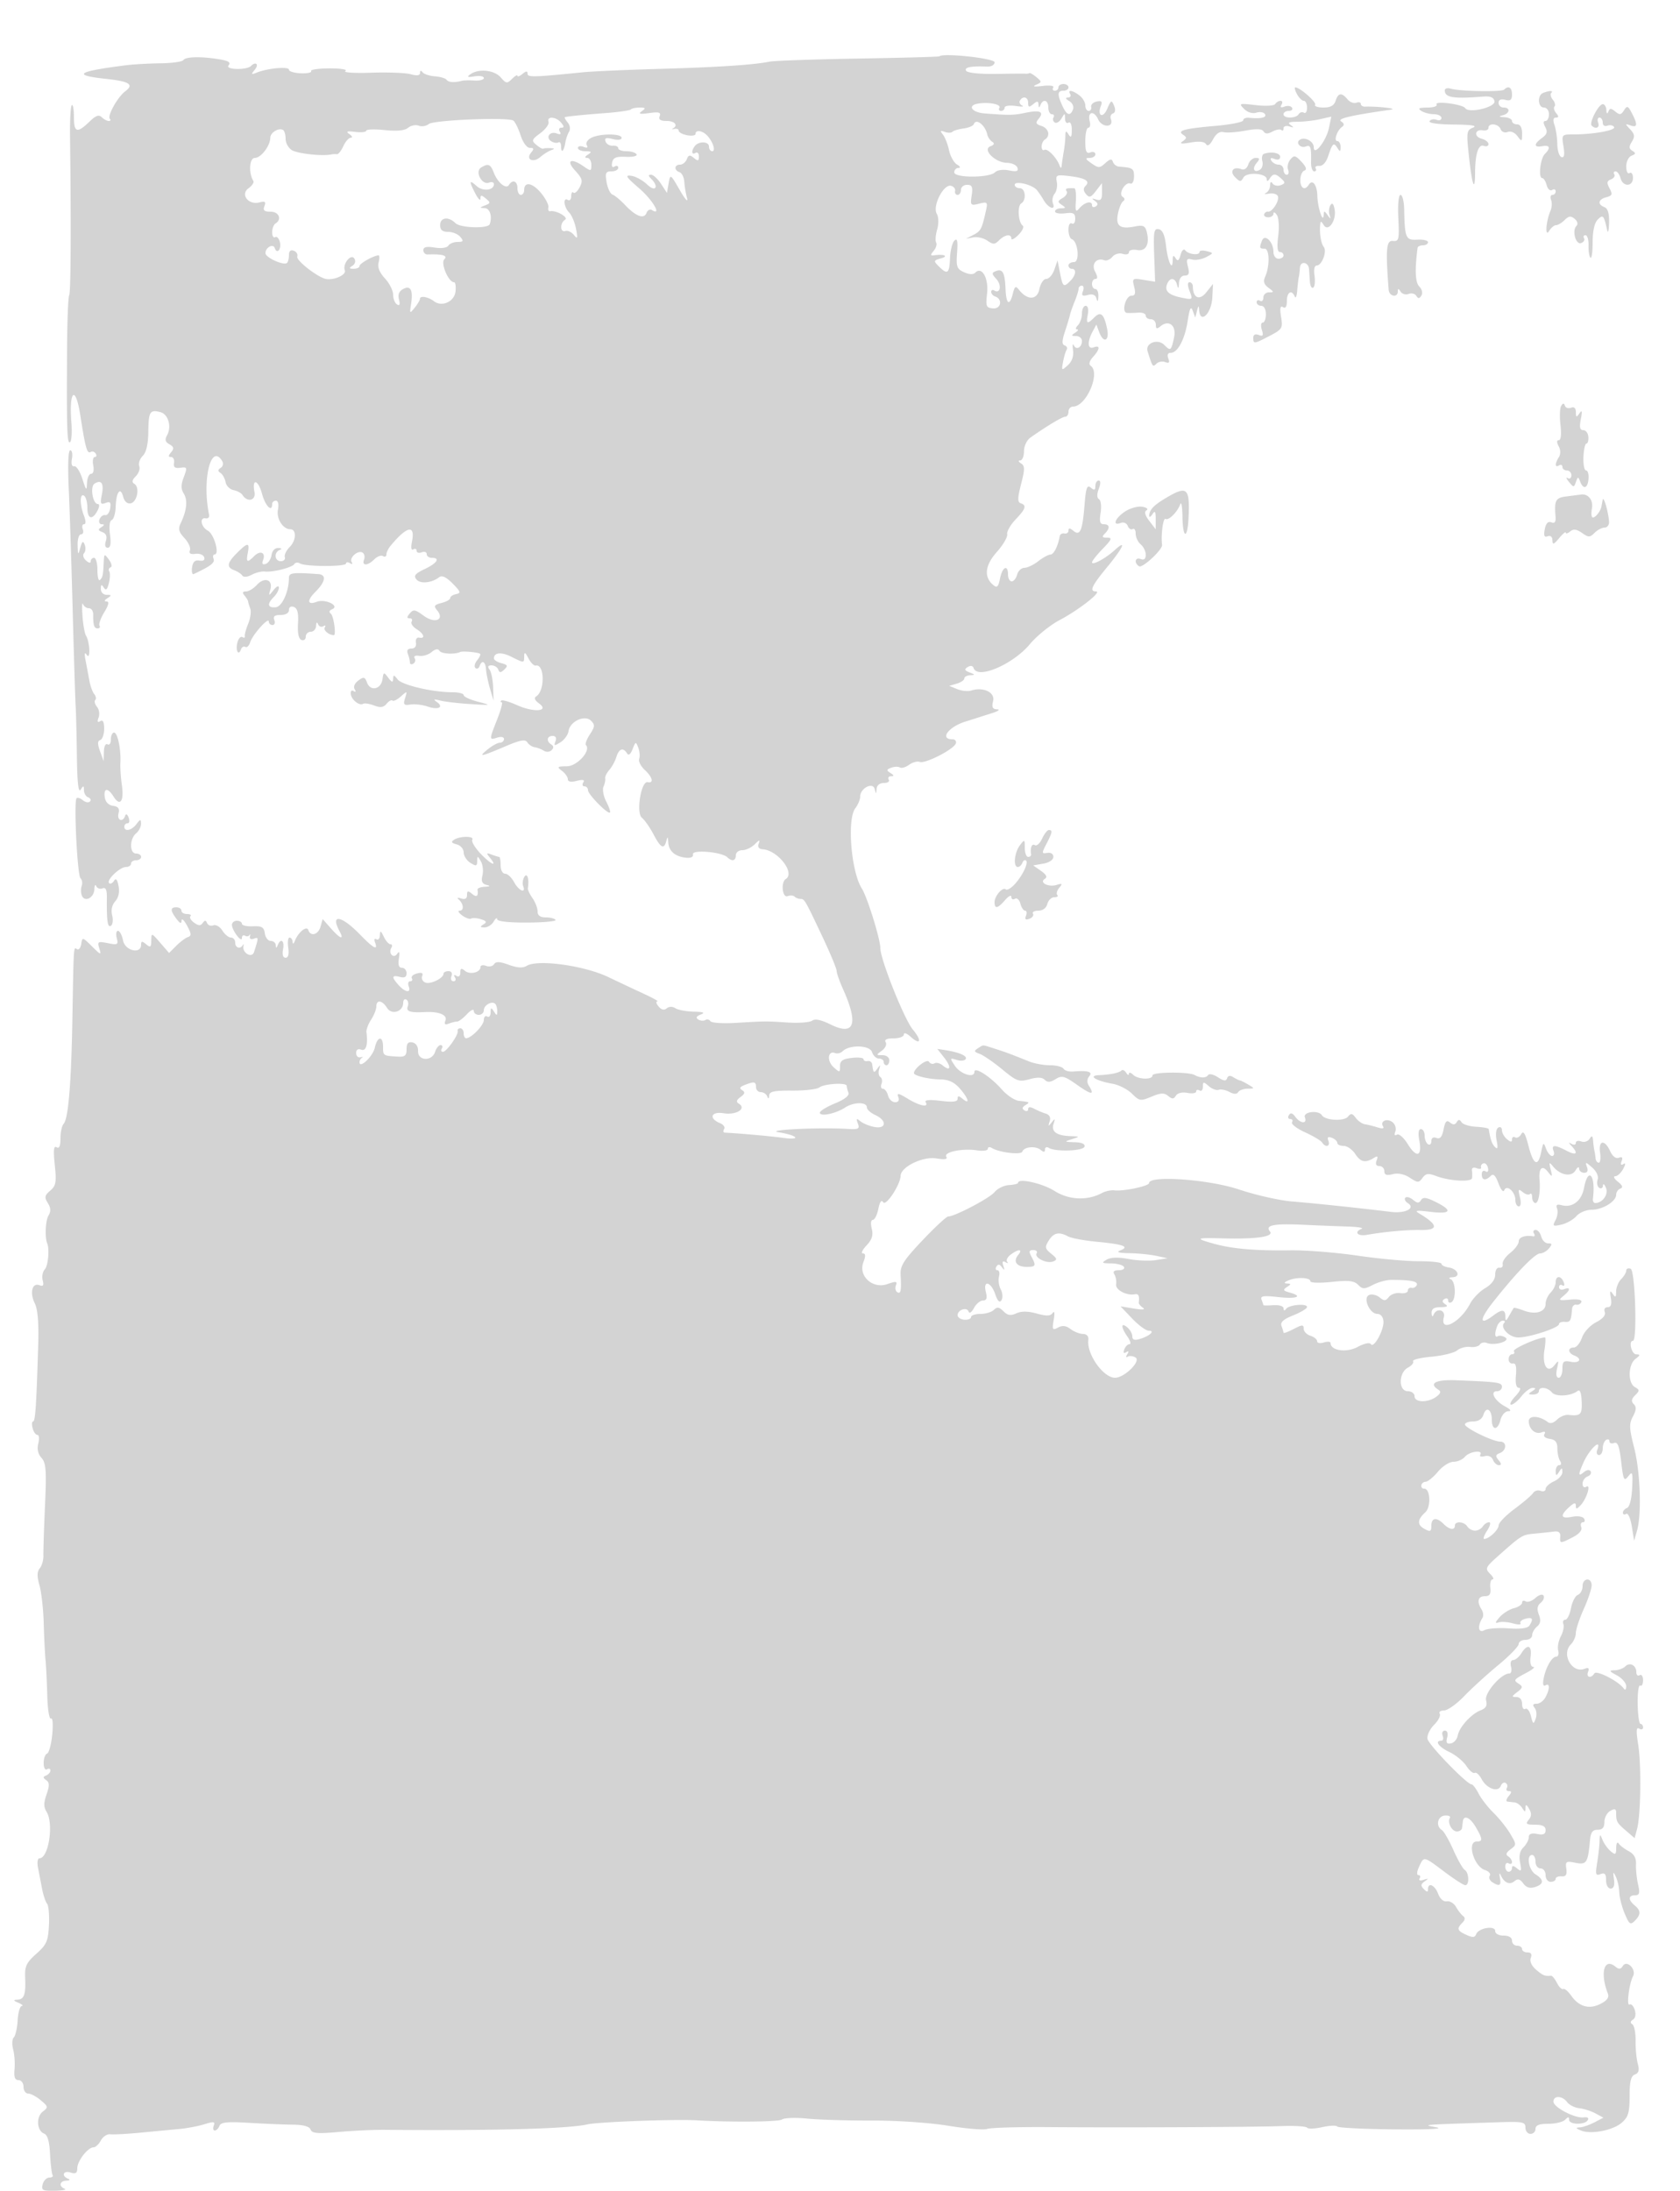 <svg xmlns="http://www.w3.org/2000/svg" width="500" height="652"><path d="M279.566 16.762c-.141.145-11.014.445-24.162.667-13.147.223-25.029.637-26.404.92-4.652.958-15.431 1.663-33 2.16-9.625.272-19.75.721-22.5.998-14.856 1.495-16.5 1.535-16.5.403 0-.833-.418-.808-1.5.09-.825.685-1.5.933-1.5.551s-.722.028-1.604.91c-1.473 1.473-1.749 1.437-3.368-.428-1.91-2.203-6.562-2.687-9.028-.939-1.172.83-.9.967 1.25.623 1.512-.242 2.75-.018 2.75.497s-1.237.855-2.75.755c-1.512-.099-3.2-.065-3.75.077-2.279.589-4.035.474-4.583-.3-.321-.453-1.896-.919-3.5-1.035-1.604-.116-3.248-.661-3.652-1.211-.463-.631-.74-.564-.75.18-.01.806-.887.937-2.765.412-1.513-.422-6.8-.627-11.75-.455s-8.423-.049-7.717-.491c.731-.459-1.29-.799-4.697-.793-3.288.007-5.759.367-5.491.801.268.433-1.106.728-3.054.655-1.947-.073-3.541-.552-3.541-1.064 0-1.013-6.277-.466-9.5.827-1.78.714-1.849.617-.628-.885 1.27-1.56.253-2.478-1.17-1.056-1.286 1.287-7.756 1.139-6.684-.153.748-.901.042-1.372-2.756-1.834-5.385-.89-10.056-.786-10.689.238-.3.485-3.364.917-6.809.958-3.445.042-8.064.303-10.264.581-14.553 1.839-16.205 2.949-6.011 4.041 7.064.756 8.505 1.684 5.778 3.72-2.253 1.681-5.416 7.336-4.574 8.178.352.352.205.64-.326.64-.532 0-1.472-.505-2.09-1.123-.83-.83-1.76-.504-3.571 1.25C22.956 39.761 22 39.499 22 34.833c0-2.291-.286-3.88-.635-3.531-.35.349-.585 4.587-.523 9.417.339 26.392.233 46.351-.249 47.131-.301.487-.586 7.583-.632 15.768-.138 24.252-.005 28.527.875 27.983.459-.284.647-2.898.417-5.809-.767-9.687 1.228-11.355 2.647-2.213 1.529 9.86 2.021 11.588 3.103 10.919.472-.292 1.141-.073 1.487.486.345.559.214 1.016-.292 1.016-.507 0-.706 1.125-.443 2.5.279 1.459.013 2.5-.638 2.5-.615 0-1.164 1.238-1.222 2.75-.093 2.439-.249 2.297-1.38-1.25-.701-2.2-1.789-3.884-2.416-3.743-.707.159-.968-.697-.686-2.25.25-1.379.02-2.507-.51-2.507-.593 0-.766 4.335-.45 11.25.284 6.188.812 22.5 1.175 36.25s.764 26.688.891 28.75c.127 2.063.294 8.813.371 15 .096 7.673.449 10.773 1.11 9.75.838-1.297.971-1.275.985.167.008.916.578 1.867 1.265 2.113.688.245.923.797.524 1.226-.399.428-1.34.269-2.092-.355-.751-.623-1.602-.897-1.891-.609-.868.868.208 22.857 1.166 23.815.487.487.649 1.507.358 2.265-.291.758-.273 2.045.04 2.861.814 2.121 3.629.729 3.724-1.84.043-1.179.297-1.606.565-.949.267.656 1.097.959 1.844.672.981-.376 1.348.404 1.322 2.806-.076 6.928.211 8.933 1.194 8.326.552-.341.723-1.736.381-3.1-.395-1.573-.062-3.103.913-4.188.978-1.09 1.335-2.741.984-4.552-.384-1.981-.796-2.444-1.362-1.529-.446.722-1.098 1.026-1.449.675-.891-.891 3.205-4.804 5.029-4.804.825 0 1.5-.45 1.5-1s.675-1 1.5-1 1.5-.45 1.5-1-.675-1-1.5-1c-1.973 0-1.973-4.362 0-6 .825-.685 1.486-1.977 1.468-2.872-.028-1.445-.181-1.431-1.36.122-1.445 1.904-3.608 2.353-3.608.75 0-.55.436-1 .969-1 .532 0 .675-.765.316-1.699-.408-1.063-.802-1.251-1.052-.5-.674 2.023-2.5 1.328-1.958-.746.374-1.427-.061-2.025-1.633-2.25-1.339-.19-2.262-1.149-2.462-2.555-.398-2.804.926-2.911 2.612-.211 1.925 3.082 3.165 1.435 2.492-3.312-.329-2.325-.534-5.352-.455-6.727.226-3.944-.827-9-1.874-9-.525 0-.955.927-.955 2.059 0 1.132-.45 1.781-1 1.441-.571-.353-1.034.588-1.079 2.191l-.079 2.809-1.071-2.95c-.787-2.169-.766-3.052.079-3.333.633-.211 1.15-1.723 1.15-3.359 0-2.018-.377-2.743-1.17-2.253-.803.496-.955.162-.483-1.068.378-.985.166-2.419-.472-3.188-.638-.768-.875-1.683-.526-2.031.348-.349.214-1.139-.298-1.757-.513-.618-1.174-2.459-1.469-4.092a548.396 548.396 0 0 0-1.12-5.969c-.403-2.071-.287-2.57.372-1.611 1.149 1.669.922-3.857-.235-5.729-.398-.643-.872-3.305-1.055-5.915-.182-2.61-.117-4.182.146-3.495.262.688 1.056 1.25 1.763 1.25.708 0 1.283.787 1.28 1.75-.013 3.335.272 4.25 1.326 4.25.582 0 .831-.369.552-.821-.279-.451.363-2.251 1.426-4 1.31-2.154 1.535-3.184.698-3.194-.804-.01-.711-.354.265-.985 1.282-.828 1.246-.972-.25-.985-1-.008-1.743-.765-1.735-1.765.012-1.352.21-1.444.868-.405.628.991 1.027.65 1.515-1.296.365-1.453.422-3.032.126-3.51-.295-.477-.115-1.019.4-1.204.515-.184.293-1.209-.494-2.276-1.37-1.859-1.435-1.827-1.555.75-.182 3.915-.295 4.444-1.125 5.274-.413.413-.75-.9-.75-2.916 0-2.017-.45-3.667-1-3.667s-1 .468-1 1.039c0 .602-.597.497-1.416-.25-.779-.709-1.04-1.681-.579-2.161.461-.479.557-1.604.213-2.5-.495-1.288-.771-1.106-1.322.872-.643 2.308-.704 2.25-.796-.75-.055-1.787.398-3.25 1.007-3.25.609 0 .848-.675.531-1.5-.316-.825-.15-1.5.369-1.5.583 0 .571-.979-.032-2.565-1.266-3.331-1.252-6.724.025-5.935.55.34 1 1.941 1 3.559 0 3.392 1.446 3.845 3 .941.602-1.125.665-2 .144-2-1.553 0-2.409-5.218-1-6.089 2.04-1.261 2.834-.052 2.165 3.296-.536 2.68-.379 3.034 1.101 2.466 1.368-.525 1.656-.195 1.385 1.582-.188 1.235-.852 2.147-1.474 2.027-.622-.12-1.385.442-1.695 1.25-.31.807-.015 1.475.655 1.483.871.011.838.257-.115.861-1.065.676-1.001.973.319 1.48 1.12.43 1.448 1.28 1.017 2.639-.396 1.246-.183 2.005.562 2.005.819 0 1.031-1.252.669-3.951-.314-2.342-.101-4.093.523-4.301.579-.193 1.109-1.991 1.179-3.997.152-4.388 1.417-6.035 2.234-2.909.36 1.378 1.22 2.135 2.21 1.946 1.931-.367 2.792-4.755 1.135-5.78-.841-.519-.728-1.151.409-2.288.864-.864 1.322-2.222 1.017-3.017-.305-.795.163-2.163 1.04-3.04 1.055-1.055 1.617-3.469 1.661-7.134.072-6.041.476-6.704 3.586-5.89 2.363.618 3.431 4.327 1.989 6.905-.722 1.29-.54 1.975.712 2.676 1.325.741 1.432 1.244.505 2.361-.892 1.074-.895 1.419-.012 1.419.642 0 1.034.787.873 1.75-.217 1.29.28 1.671 1.889 1.449 2.041-.282 2.107-.103 1.022 2.771-.88 2.333-.879 3.521.004 4.936 1.205 1.929.882 5.015-.914 8.755-.835 1.74-.619 2.611 1.108 4.465 1.18 1.267 1.914 2.91 1.629 3.65-.352.92.166 1.248 1.633 1.036 1.182-.172 2.351.281 2.598 1.006.286.84-.225 1.203-1.407 1-1.308-.224-1.955.379-2.19 2.043-.184 1.299.041 2.185.5 1.968 5.049-2.381 6.341-3.368 5.904-4.507-.279-.727-.149-1.322.288-1.322 1.568 0-.132-6.076-1.976-7.063-2.091-1.119-2.599-4.08-.632-3.687.688.137 1.128-.341.979-1.063-2.133-10.333.533-21.427 3.856-16.049.471.762.309 1.634-.388 2.086-.883.572-.899.973-.063 1.526.624.412 1.304 1.645 1.512 2.739.207 1.093 1.272 2.158 2.365 2.365 1.094.208 2.291.856 2.659 1.441 1.456 2.312 4.055 1.661 3.567-.892-.798-4.175 1.107-3.696 2.255.567.965 3.585 3.008 5.643 3.008 3.03 0-.55.502-1 1.117-1 .671 0 .912 1.067.605 2.676-.511 2.672 1.487 5.824 3.693 5.824 1.871 0 1.766 3.319-.166 5.251-1.031 1.031-1.696 2.408-1.478 3.062.218.653-.317 1.187-1.188 1.187-1.874 0-2.134-2.611-.333-3.338.774-.312.61-.534-.43-.583-.993-.047-1.812.81-2 2.093-.176 1.194-.954 2.38-1.729 2.636-.96.317-1.213-.047-.794-1.14.86-2.24-.829-2.993-2.645-1.177-2.09 2.089-2.45 1.901-1.897-.991.603-3.152-.021-3.143-3.21.045-2.993 2.994-3.191 4.279-.795 5.163.963.356 2.03 1.063 2.373 1.572.37.551 1.5.457 2.789-.233 1.192-.638 2.936-1.076 3.877-.973 2.449.266 8.154-1.173 8.801-2.219.301-.488 1.063-.57 1.692-.181 1.6.989 13.718 1.004 13.718.017 0-.445.52-.488 1.155-.096.67.415.884.277.511-.327-.808-1.307 1.896-3.657 3.247-2.822.55.34.746 1.279.436 2.086-.742 1.935 1.098 1.878 3.072-.096.86-.86 2.017-1.283 2.571-.941.555.343 1.008.127 1.008-.478 0-.606.562-1.779 1.25-2.607 4.909-5.913 7.398-6.398 6.366-1.239-.361 1.805-.208 2.695.399 2.32.542-.335.985-.147.985.419 0 .565.675.768 1.5.452.825-.317 1.5-.078 1.5.531s.675 1.107 1.5 1.107c2.611 0 1.628 1.569-2.097 3.345-2.859 1.363-3.365 1.996-2.464 3.082 1.16 1.397 4.559 1.066 6.769-.659.827-.645 2.089-.056 4 1.87 2.395 2.413 2.543 2.862 1.042 3.161-.963.191-1.75.716-1.75 1.166 0 .45-1.165 1.111-2.588 1.468-2.167.544-2.386.894-1.343 2.151 2.385 2.873-.624 4.121-3.971 1.647-2.525-1.867-3.078-1.96-4.129-.693-.918 1.106-.926 1.462-.032 1.462.649 0 .912.435.583.967-.329.532.32 1.541 1.441 2.241 2.261 1.412 2.733 2.931.789 2.542-.698-.14-1.12.522-.956 1.5.181 1.079-.34 1.75-1.357 1.75-1.095 0-1.446.533-1.044 1.582.334.87.607 2.021.607 2.559 0 .537.457.694 1.016.349a1.196 1.196 0 0 0 .391-1.64c-.361-.584.202-.873 1.33-.681 1.076.182 2.734-.315 3.686-1.105 1.17-.971 1.947-1.09 2.403-.368.57.903 4.522 1.108 6.174.321.714-.34 5.424.104 5.893.556.215.208-.186 1.075-.893 1.927-.707.852-.934 1.875-.506 2.274.429.399.981.164 1.226-.524.712-1.993 1.766-1.45 1.939 1 .088 1.238.627 3.825 1.197 5.75l1.038 3.5-.133-4c-.073-2.2-.555-4.562-1.07-5.25-.647-.864-.461-1.25.603-1.25.847 0 1.746.562 1.998 1.25.364.992.738.986 1.816-.033 1.131-1.069.986-1.38-.875-1.866-1.228-.322-2.233-.955-2.233-1.409 0-1.786 2.176-2.001 5.166-.509 3.889 1.94 3.831 1.943 3.849-.183.011-1.331.31-1.178 1.25.638.679 1.313 1.663 2.292 2.185 2.176 2.632-.587 2.781 7.476.17 9.147-.741.474-.481 1.17.783 2.094 3.255 2.38-1.476 2.79-6.458.559-2.334-1.045-4.476-1.667-4.761-1.382-.284.285-.224.518.135.518.358 0-.242 2.267-1.334 5.037-2.444 6.202-2.444 6.243.015 5.463 1.147-.364 2-.18 2 .433 0 .587-.562 1.077-1.25 1.089-.687.012-2.375.954-3.75 2.093-2.754 2.282-2.036 2.135 5.836-1.196 4.07-1.721 5.518-1.964 6.101-1.022.42.68 1.393 1.331 2.163 1.448.77.116 2.002.587 2.737 1.046.756.472 1.772.4 2.337-.165.667-.667.638-1.224-.087-1.672-1.571-.971-1.335-2.554.382-2.554.935 0 1.245.581.855 1.599-.535 1.392-.342 1.429 1.49.285 1.157-.722 2.234-2.218 2.395-3.324.42-2.902 4.84-4.94 6.694-3.086 1.208 1.208 1.161 1.779-.329 4.053-.953 1.455-1.491 2.89-1.194 3.187 1.61 1.609-2.578 6.287-5.656 6.318-2.895.028-3.045.167-1.474 1.36.963.731 1.75 1.85 1.75 2.487 0 .754.925.927 2.649.494 1.865-.468 2.44-.325 1.941.481-.389.63-.231 1.146.351 1.146s1.059.514 1.059 1.142c0 1.247 5.924 7.267 6.543 6.648.21-.21-.293-1.681-1.117-3.27-.824-1.589-1.186-3.593-.804-4.454.383-.861.605-1.96.495-2.441-.11-.481.44-1.606 1.223-2.5.783-.894 1.732-2.638 2.109-3.875.751-2.465 2.03-2.902 3.157-1.079.472.764 1.05.33 1.664-1.25.896-2.307.976-2.327 1.697-.421.416 1.1.536 2.588.266 3.306-.269.718.468 2.198 1.639 3.289 2.352 2.191 2.806 4.043.898 3.655-1.981-.402-3.526 9.205-1.709 10.624.793.619 2.332 2.814 3.418 4.876 2.179 4.137 3.142 4.639 3.832 2 .363-1.39.481-1.312.573.378.142 2.608 1.994 4.249 5.196 4.604 1.536.17 2.325-.199 2.16-1.011-.298-1.47 8.547-.713 10.21.873 1.423 1.357 2.55 1.094 2.55-.594 0-.825.868-1.5 1.929-1.5 1.06 0 2.723-.788 3.694-1.75 1.398-1.386 1.643-1.428 1.181-.205-.386 1.022.033 1.592 1.238 1.683 4.496.339 9.692 7.082 6.824 8.855-1.529.945-1.029 5.694.536 5.093.771-.296 1.709-.232 2.084.143.374.375 1.157.681 1.738.681 1.224 0 1.334.191 6.717 11.613 2.232 4.737 4.059 9.15 4.059 9.805 0 .655.849 3.08 1.887 5.387 4.696 10.442 3.417 14.079-3.713 10.551-2.789-1.38-4.617-1.761-5.438-1.133-.68.52-3.936.774-7.236.564-6.739-.429-6.49-.431-15.754.114-3.714.218-7.008-.015-7.319-.519a1.087 1.087 0 0 0-1.496-.339c-.512.316-1.464.246-2.115-.156-.813-.503-.579-.969.75-1.489 1.405-.55.839-.781-2.066-.843-2.2-.047-4.66-.503-5.466-1.013-.908-.574-1.906-.564-2.618.028-.761.631-1.576.442-2.406-.558-.69-.831-.862-1.512-.382-1.513.479 0-1.153-.936-3.628-2.08a1236.615 1236.615 0 0 1-11-5.182c-7.143-3.41-20.927-5.308-24.21-3.334-1.208.726-2.784.639-5.373-.297-2.716-.982-3.847-1.029-4.37-.181-.389.628-1.458.854-2.377.502-.918-.353-1.67-.191-1.67.359 0 1.603-3.128 2.353-4.627 1.109-1.071-.89-1.373-.771-1.373.542 0 1.016-.457 1.399-1.155.968-.715-.443-.883-.275-.44.44.392.635.188 1.155-.453 1.155s-.907-.675-.59-1.5c.35-.914.001-1.5-.893-1.5-.808 0-1.469.342-1.469.759 0 1.336-3.868 3.229-5.397 2.642-.812-.312-1.245-1.171-.961-1.911.364-.948-.093-1.185-1.552-.803-1.137.297-1.821.939-1.52 1.427.302.487.086.886-.48.886-.565 0-.768.675-.452 1.5.797 2.077-.984 1.88-2.983-.329-2.184-2.413-2.088-3.097.345-2.461 1.391.364 2 .031 2-1.093 0-.89-.613-1.617-1.361-1.617-.925 0-1.221-.881-.922-2.75.31-1.94.159-2.351-.514-1.393-1.106 1.574-2.73-.196-1.703-1.857.34-.55.21-1-.288-1-.499 0-1.395-1.012-1.992-2.25-.901-1.87-1.096-1.944-1.152-.441-.038.995-.513 1.534-1.057 1.198-.566-.35-.734.051-.393.941.974 2.536-.467 1.79-4.408-2.281-5.56-5.746-8.987-6.357-6.175-1.101 1.483 2.771.269 2.385-2.568-.816l-2.436-2.75-.632 2.25c-.679 2.415-2.966 3.048-3.646 1.009-.468-1.403-2.986.642-4.013 3.259-.366.931-.611 1.017-.661.232-.043-.687-.451-1.25-.906-1.25s-.628 1.35-.386 3c.285 1.946.008 3-.79 3-.773 0-1.053-.929-.752-2.5.49-2.566-.679-3.489-1.583-1.25-.403 1-.52 1-.583 0-.043-.687-.723-1.25-1.509-1.25-.787 0-1.575-1.013-1.75-2.25-.262-1.844-.907-2.223-3.57-2.103-1.787.082-3.25-.256-3.25-.75 0-.493-.675-.897-1.5-.897s-1.486.563-1.468 1.25c.042 1.662 2.968 5.489 2.968 3.882 0-.687.412-.996.915-.685.503.311 1.104.225 1.336-.191.232-.416.293-.216.136.443-.163.688.338.96 1.175.639 1.442-.553 1.444-.348.046 3.963-.636 1.961-3.582.28-3.147-1.796.116-.553.022-.668-.208-.255-.734 1.312-2.253.807-2.253-.75 0-.825-.567-1.5-1.259-1.5-.693 0-1.845-.938-2.561-2.084-.716-1.146-1.92-1.846-2.676-1.556-.756.29-1.595-.01-1.863-.666-.37-.904-.691-.911-1.321-.029-.629.879-1.256.855-2.561-.099-.95-.695-1.435-1.557-1.077-1.915.358-.358-.099-.651-1.015-.651-.917 0-1.667-.45-1.667-1s-.675-1-1.5-1c-1.866 0-1.858.943.032 3.441 1.061 1.404 1.479 1.542 1.508.5.022-.792.759-.112 1.639 1.513 1.29 2.384 1.342 3.039.267 3.397-.733.245-2.298 1.41-3.478 2.59l-2.145 2.145-2.637-3.043c-2.591-2.989-2.637-3.001-2.662-.671-.02 1.995-.263 2.175-1.524 1.128-1.209-1.004-1.5-.979-1.501.128-.001 2.918-4.76 1.819-5.371-1.24-.318-1.588-.997-2.888-1.509-2.888-.513 0-.678.97-.368 2.157.514 1.964.278 2.099-2.657 1.512-2.987-.598-3.17-.482-2.522 1.593.635 2.037.439 1.98-2.187-.636-2.778-2.768-2.897-2.795-3.206-.735-.177 1.176-.74 1.88-1.25 1.565-1.055-.652-.992-1.614-1.389 21.044-.334 18.989-1.223 29.528-2.612 30.95-.51.522-.928 2.462-.928 4.309 0 2.292-.368 3.131-1.159 2.643-.854-.528-.995.853-.535 5.249.539 5.162.357 6.193-1.351 7.655-1.674 1.434-1.784 1.995-.724 3.692.904 1.448.957 2.487.191 3.752-.891 1.472-1.116 6.519-.369 8.25.727 1.682.264 6.695-.714 7.732-.639.678-.922 2.147-.629 3.265.394 1.508.146 1.885-.96 1.46-2.164-.83-2.963 2.21-1.408 5.356.908 1.84 1.231 5.841 1.024 12.687-.543 17.889-.855 22.499-1.522 22.5-.361 0-.421.9-.134 2 .288 1.1.929 2 1.426 2 .496 0 .615 1.143.265 2.54-.419 1.666-.089 3.147.957 4.303 1.348 1.49 1.509 3.687 1.038 14.21-.306 6.846-.52 13.525-.475 14.843.044 1.318-.437 3.02-1.069 3.782-.838 1.009-.864 2.395-.097 5.104.579 2.045 1.146 7.093 1.259 11.218.114 4.125.357 9.075.539 11 .183 1.925.419 6.751.525 10.725.106 3.976.598 6.975 1.093 6.67.513-.318.675 1.729.377 4.77-.287 2.929-.978 5.478-1.535 5.664-.557.186-1.013 1.452-1.013 2.813 0 1.396.436 2.206 1 1.858.55-.34 1-.179 1 .358 0 .536-.562 1.204-1.25 1.483-.997.404-.994.688.012 1.399.988.699 1.01 1.615.101 4.223-.875 2.511-.878 3.783-.012 5.17 2.211 3.541.629 13.867-2.125 13.867-.524 0-.713 1.237-.421 2.75l1.208 6.25c.371 1.925 1.048 3.955 1.505 4.511.456.556.706 3.438.554 6.405-.242 4.737-.701 5.773-3.762 8.497-2.973 2.645-3.461 3.69-3.317 7.095.214 5.057-.294 6.474-2.35 6.562-1.283.055-1.205.259.357.93 1.1.473 1.55.893 1 .935-.55.041-1.109 1.959-1.241 4.261-.133 2.303-.651 4.596-1.151 5.096-.501.501-.588 2.102-.194 3.559.395 1.457.581 4.111.414 5.899-.219 2.346.11 3.25 1.184 3.25.821 0 1.488.896 1.488 2 0 1.1.625 2 1.389 2s2.452.9 3.75 1.999c2.225 1.884 2.259 2.079.597 3.37-2.049 1.594-1.789 5.709.415 6.561.997.386 1.562 2.343 1.748 6.056.151 3.017.487 5.829.747 6.25.259.42-.177.764-.97.764-.794 0-1.678.9-1.966 2-.463 1.771-.048 1.991 3.634 1.921 2.286-.043 3.594-.306 2.906-.583-1.845-.745-1.518-2.326.5-2.417 1.045-.047 1.247-.282.5-.583-2.083-.841-1.398-2.52.75-1.838 1.525.484 2 .18 2-1.28 0-2.156 3.157-6.22 4.832-6.22.604 0 1.592-.923 2.196-2.052.604-1.129 1.857-1.952 2.785-1.83.928.123 5.062-.101 9.187-.498 4.125-.396 9.3-.887 11.5-1.09 2.2-.203 5.503-.835 7.34-1.405 2.79-.866 3.248-.797 2.782.419-.308.801-.171 1.456.302 1.456.474 0 1.103-.628 1.397-1.395.421-1.096 2.317-1.287 8.857-.893 4.577.276 10.437.521 13.023.546 3.1.029 4.886.526 5.244 1.46.438 1.139 2.061 1.28 8.299.718 4.266-.385 10.456-.675 13.756-.646 32.333.286 54.631-.309 60.287-1.609 3.283-.754 26.108-1.599 32.713-1.211 10.092.594 24.283.458 25.212-.24.666-.502 4.041-.627 7.5-.28 3.458.347 12.138.61 19.288.583 7.435-.028 17.187.638 22.782 1.554 5.379.882 10.554 1.304 11.5.939.945-.366 9.143-.61 18.218-.542 22.854.169 61.079.002 69.5-.305 3.85-.14 7.236.075 7.525.479.289.403 2.303.332 4.475-.158 2.172-.49 4.186-.578 4.475-.195.289.382 7.95.764 17.025.849 9.948.094 14.912-.148 12.5-.608-4.289-.817-5.266-.738 18.75-1.518 6.982-.227 7.75-.068 7.75 1.61 0 1.024.675 1.862 1.5 1.862s1.5-.675 1.5-1.5c0-1.07 1.089-1.5 3.8-1.5 2.09 0 4.34-.54 5-1.2.933-.933 1.2-.933 1.2 0 0 1.494 4.639 1.593 5.55.119.403-.652-.07-.98-1.191-.826-2.578.354-9.026-3.002-9.026-4.699 0-1.872 2.668-1.774 4.075.15.621.848 2.246 1.667 3.61 1.818 1.365.151 3.541.847 4.835 1.546l2.353 1.273-2.717 1.409c-1.495.776-3.454 1.442-4.353 1.48-1.265.055-1.182.262.364.914 2.954 1.247 9.506-.002 12.171-2.319 1.943-1.69 2.329-2.996 2.329-7.877 0-4.401.39-6 1.574-6.455 1.159-.444 1.386-1.295.86-3.219-.394-1.437-.686-4.521-.649-6.851.036-2.33-.399-4.524-.966-4.875-.679-.42-.617-.895.181-1.388.727-.449.941-1.61.535-2.89-.373-1.176-1.07-1.897-1.548-1.602-.973.602-.134-6.216 1.04-8.439 1.062-2.013-1.867-4.947-3.042-3.045-.627 1.015-1.168 1.069-2.192.219-3.349-2.779-4.662 1.789-2.282 7.939.464 1.2-.162 2.098-2.18 3.13-3.368 1.722-6.398.859-8.743-2.49-.895-1.277-1.955-2.147-2.357-1.934-.402.213-1.237-.603-1.855-1.813-.618-1.211-1.405-2.173-1.75-2.138-1.816.183-2.503-.096-4.488-1.817-1.332-1.155-1.928-2.504-1.546-3.5.414-1.079.085-1.62-.985-1.62-.884 0-1.607-.45-1.607-1s-.675-1-1.5-1-1.5-.675-1.5-1.5c0-.933-.944-1.5-2.5-1.5-1.442 0-2.5-.576-2.5-1.361 0-1.745-4.952-.929-5.666.934-.388 1.01-1.053 1.057-2.918.207-2.74-1.248-2.937-1.859-1.174-3.622.792-.792.883-1.497.25-1.95-.546-.389-1.502-1.608-2.125-2.708s-1.863-1.867-2.757-1.704c-.98.178-2.009-.715-2.593-2.25-.989-2.603-3.017-3.507-3.017-1.346 0 .911-.299.901-1.242-.042-.988-.988-.938-1.456.25-2.294 1.234-.871 1.181-.952-.31-.47-1.057.342-1.549.174-1.191-.405.336-.544.177-.989-.354-.989-.569 0-.49-1.023.191-2.492 1.475-3.179 1.26-3.222 7.533 1.492 2.928 2.2 5.729 4 6.223 4 1.257 0 1.13-3.74-.153-4.533-.58-.358-2.104-3.027-3.389-5.931-1.284-2.904-2.835-5.589-3.446-5.967-1.892-1.169-1.264-4.132.91-4.296 1.112-.083 1.785.23 1.496.697-.832 1.347.559 4.03 2.089 4.03.766 0 1.449-.45 1.518-1l.25-2c.25-2 2.134-1.194 3.787 1.62 2.143 3.648 2.199 4.38.338 4.38-3.006 0-.853 7.436 2.457 8.486 1.14.362 1.783 1.126 1.429 1.698-.353.572-.022 1.432.736 1.912 2.185 1.384 2.721 1.067 2.273-1.346-.235-1.269-.129-1.596.244-.75 1.008 2.287 2.65 3.005 4.109 1.794.982-.815 1.642-.643 2.609.68.899 1.229 1.961 1.56 3.469 1.081 2.71-.86 2.77-2.166.174-3.787-2.038-1.273-2.818-5.768-1-5.768.55 0 1 .9 1 2 0 1.111.667 2 1.5 2s1.5.889 1.5 2 .667 2 1.5 2c.825 0 1.5-.4 1.5-.889s.788-.826 1.75-.75c1.3.103 1.663-.476 1.413-2.253-.307-2.183-.067-2.339 2.738-1.778 3.309.662 3.696.05 4.325-6.83.205-2.241.78-3 2.274-3.001 1.425-.001 2-.669 2-2.321 0-1.275.788-2.759 1.75-3.298 1.335-.747 1.75-.612 1.75.57 0 2.63.192 2.982 2.882 5.294l2.611 2.243.736-2.743c1.107-4.131 1.296-19.025.318-25.151-.642-4.023-.567-5.223.295-4.691.637.394 1.158.239 1.158-.343 0-.582-.337-1.06-.75-1.061-.413-.001-.795-2.685-.849-5.966-.055-3.28.283-5.727.75-5.439.467.289.849-.428.849-1.593s-.45-1.84-1-1.5c-.55.34-1-.057-1-.882 0-2.063-1.936-3.082-3.287-1.731-.612.612-2.035 1.131-3.163 1.153-1.771.035-1.675.243.7 1.532 1.512.821 2.743 2.265 2.735 3.21-.009 1.023-.313 1.292-.75.665-1.492-2.137-8.072-5.52-8.715-4.48-.992 1.606-2.527 1.215-1.877-.478.419-1.092.122-1.336-1.069-.879-3.713 1.425-6.964-4.363-4.074-7.253.825-.825 1.5-2.354 1.5-3.399 0-1.044 1.067-4.275 2.37-7.178 1.304-2.904 2.354-6.068 2.334-7.03-.052-2.468-2.704-2.192-2.704.281 0 1.118-.631 2.274-1.402 2.57-.771.295-1.691 2.081-2.045 3.968-.354 1.887-1.121 3.431-1.705 3.431-.584 0-.837.585-.563 1.3.274.716-.067 2.359-.76 3.653-.692 1.293-1.041 3.183-.775 4.199.266 1.016-.003 1.848-.598 1.848-1.308 0-3.15 3.26-3.768 6.668-.282 1.555-.063 2.252.582 1.853 1.329-.822 1.329 1.059-.001 3.545-.57 1.064-1.75 1.934-2.623 1.934-1.135 0-1.303.355-.588 1.25.549.688.677 2.134.284 3.214-.638 1.753-.788 1.668-1.405-.791-.381-1.515-1.128-2.485-1.662-2.155-.534.33-.971-.327-.971-1.459 0-1.267-.651-2.059-1.691-2.059-1.476 0-1.444-.189.25-1.481 1.657-1.264 1.726-1.622.47-2.446-1.688-1.107-1.585-1.249 2.471-3.401 1.65-.876 2.47-1.61 1.823-1.632-.721-.024-1.03-1.204-.798-3.04.436-3.439-.926-3.933-2.757-1-.687 1.1-1.774 2-2.415 2-.673 0-.945.845-.643 2 .288 1.1.049 2-.532 2-2.416 0-7.456 5.831-6.894 7.977.409 1.565-.02 2.356-1.613 2.972-2.819 1.089-6.373 5.012-6.833 7.54-.198 1.093-1.108 2.132-2.021 2.308-1.238.238-1.523-.204-1.122-1.739.327-1.249.057-2.058-.685-2.058-.677 0-.967.67-.648 1.5.316.825.139 1.5-.393 1.5-2.113 0-.786 1.859 2.409 3.375 1.857.881 4.127 2.747 5.044 4.146.916 1.398 2.028 2.319 2.471 2.045.443-.274 1.379.574 2.08 1.884 1.515 2.831 4.913 4.012 5.693 1.978.299-.779.954-1.163 1.455-.853.501.31.653.982.336 1.494-.316.512-.043.931.606.931.881 0 .865.382-.063 1.5-.685.825-.852 1.552-.372 1.615a96.1 96.1 0 0 0 2.155.25c.706.074 1.712.81 2.235 1.635.846 1.333.956 1.333.997 0 .035-1.156.286-1.087 1.094.302.753 1.293.71 2.212-.152 3.25-1.005 1.211-.691 1.448 1.921 1.448 2.208 0 3.122.473 3.122 1.617 0 1.185-.667 1.489-2.5 1.138-1.726-.33-2.5-.034-2.5.955 0 .788-.717 2.149-1.592 3.025-1.081 1.081-1.402 2.543-1.001 4.551.509 2.546.383 2.785-.908 1.713-1.036-.859-1.499-.897-1.499-.121 0 .617-.45 1.122-1 1.122s-1-.702-1-1.559.45-1.281 1-.941c.55.34 1 .168 1-.382s-.518-1.32-1.151-1.712c-.797-.492-.579-1.13.708-2.071 1.811-1.324 1.81-1.445-.049-4.597-1.05-1.781-3.287-4.588-4.972-6.238-1.686-1.65-3.697-4.237-4.469-5.75-.773-1.513-1.714-2.75-2.091-2.75-1.397 0-12.779-11.74-13.126-13.538-.197-1.024.68-2.901 1.95-4.171 1.269-1.269 2.032-2.754 1.695-3.299-.337-.546.24-.992 1.283-.992s3.737-1.913 5.987-4.25c2.25-2.338 6.815-6.5 10.144-9.25 3.329-2.75 6.062-5.562 6.072-6.25.011-.687.919-1.25 2.019-1.25s2-.62 2-1.378c0-.757.651-1.917 1.446-2.577 1.042-.865 1.197-1.855.554-3.545-.641-1.686-.488-2.68.543-3.536.789-.655 1.17-1.619.847-2.142-.334-.54-1.385-.231-2.426.711-1.011.915-2.316 1.367-2.901 1.006s-1.063-.189-1.063.383c0 .572-1.092 1.314-2.426 1.649-1.335.335-3.247 1.534-4.25 2.665-1.382 1.558-1.461 1.937-.324 1.564.825-.271 2.746-.14 4.269.29 1.523.43 2.541.412 2.262-.041-.28-.452.386-1.056 1.48-1.342 2.113-.552 2.448.023 1.176 2.024-.516.813-2.628 1.099-6.223.843-2.993-.214-6.234.035-7.202.553-1.804.966-2.121-1.16-.549-3.675.36-.576.242-1.701-.264-2.5-1.482-2.343-1.09-3.952.963-3.952 1.446 0 1.845-.609 1.637-2.5-.15-1.375.146-2.5.66-2.5s.181-.753-.739-1.673c-1.564-1.564-1.389-1.924 2.679-5.532 6.789-6.022 6.874-6.073 10.718-6.431 1.998-.187 4.533-.457 5.633-.602 1.378-.18 1.957.283 1.861 1.488-.169 2.136-.023 2.144 3.77.182 1.913-.989 2.828-2.096 2.481-3-.302-.787-.087-1.432.478-1.432.566 0 .722-.495.348-1.101-.387-.626-1.922-.852-3.559-.525-3.37.674-3.68-.339-.879-2.874 1.478-1.338 2-1.453 2-.441 0 1.114.26 1.096 1.393-.095 1.828-1.922 3.238-6.472 1.714-5.53-.632.391-1.107.002-1.107-.906 0-.875.672-1.849 1.494-2.164.822-.316 1.232-.998.911-1.517-.349-.565-1.15-.474-1.994.227-1.734 1.439-1.772.835-.173-2.777 1.837-4.147 5.581-7.596 4.124-3.797-.317.825-.078 1.5.531 1.5s1.107-.873 1.107-1.941.45-2.219 1-2.559c.55-.34 1-.156 1 .41 0 .565.627.786 1.394.492 1.057-.405 1.566.945 2.104 5.581.638 5.496.852 5.933 2.114 4.316 1.248-1.599 1.375-1.201 1.146 3.578-.152 3.167-.772 5.574-1.508 5.857-.687.264-1.25.908-1.25 1.432 0 .524.441.679.981.346.55-.34 1.284 1.278 1.672 3.691l.693 4.297.864-3c1.418-4.921.979-17.533-.86-24.72-1.479-5.779-1.529-7.077-.355-9.27 1.004-1.876 1.07-2.845.249-3.666-.821-.821-.712-1.518.409-2.64 1.367-1.366 1.36-1.617-.064-2.414-2.157-1.207-2.051-6.719.161-8.398 1.457-1.106 1.493-1.334.214-1.36-1.383-.029-2.343-4.032-.966-4.032 1.314 0 .656-20.919-.674-21.429-.728-.28-1.324-.04-1.324.532 0 .572-.675 1.715-1.5 2.54s-1.507 2.48-1.515 3.678c-.013 1.79-.195 1.911-1.022.679-.762-1.136-.896-.832-.551 1.25.316 1.909.027 2.75-.947 2.75-.806 0-1.169.609-.853 1.432.35.911-.6 2.028-2.605 3.065-1.785.922-3.6 2.907-4.179 4.567-.563 1.615-1.655 2.936-2.426 2.936-1.863 0-1.795 1.635.098 2.362 2.467.946 1.696 2.398-1 1.883-2.151-.412-2.5-.113-2.5 2.138 0 1.44-.499 2.617-1.108 2.617-.694 0-.875-1.029-.485-2.75.563-2.482.489-2.578-.76-.989-2.065 2.628-3.736.065-2.984-4.574.329-2.028.395-3.687.146-3.687-2.041 0-9.689 3.385-9.251 4.094.308.498.083.906-.499.906s-1.059.675-1.059 1.5.563 1.387 1.25 1.25c.867-.173 1.149.9.922 3.5-.22 2.512.085 3.75.924 3.75.711 0 .237 1.081-1.096 2.5-1.292 1.375-1.853 2.5-1.247 2.5.606 0 1.987-1.125 3.068-2.5 1.082-1.375 2.577-2.493 3.323-2.485 1.045.012 1.012.238-.144.985-1.282.828-1.246.972.25.985.962.008 1.75-.435 1.75-.985 0-1.46 2.571-1.222 3.884.36 1.146 1.381 5.659 1.121 7.656-.442.676-.53 1.094.564 1.197 3.134.157 3.944-.277 4.378-3.994 3.999-.967-.099-2.477.54-3.356 1.419-1.001 1.001-2.027 1.266-2.743.709-2.442-1.9-5.644-2.062-5.644-.285 0 2.355 1.932 4.069 3.786 3.358.966-.371 1.289-.182.863.507-.402.651.244 1.229 1.586 1.42 1.664.236 2.265.985 2.265 2.821 0 1.375.364 3.063.809 3.75.468.722.362 1.25-.25 1.25-.582 0-1.052.788-1.044 1.75.013 1.496.157 1.532.985.25.849-1.313.971-1.302.985.089.008.875-1.11 2.103-2.485 2.729-1.375.627-2.5 1.647-2.5 2.268 0 .62-.663.874-1.474.563-.81-.311-1.823-.019-2.25.649-.427.668-2.9 2.787-5.495 4.709-2.596 1.921-4.733 4.118-4.75 4.883-.031 1.377-2.817 4.017-4.304 4.078-.425.018-.036-1.093.865-2.468.924-1.41 1.174-2.5.573-2.5-.586 0-1.425.563-1.865 1.25-.44.688-1.475 1.25-2.3 1.25-.825 0-1.86-.562-2.3-1.25-.953-1.489-3.7-1.675-3.7-.25 0 1.464-1.637 1.22-3.357-.5-2.096-2.096-3.643-1.869-3.643.535 0 1.722-.306 1.871-1.99.97-2.291-1.226-2.232-2.784.19-4.97 1.746-1.576 1.5-7.035-.317-7.035-1.389 0-1.031-1.995.367-2.042.688-.024 2.354-1.374 3.703-3 1.349-1.627 3.432-2.958 4.628-2.958 1.196 0 2.734-.675 3.419-1.5 1.32-1.59 5.511-2.136 4.558-.593-.309.498.278.687 1.303.419 1.118-.292 2.106.145 2.47 1.093.333.87 1.125 1.581 1.76 1.581.835 0 .813-.411-.081-1.488-1-1.205-.929-1.606.377-2.107 2.04-.783 2.118-3.405.102-3.405-2.169 0-10.489-4.053-10.489-5.11 0-.49 1.095-.89 2.433-.89 1.56 0 2.662-.722 3.072-2.015.83-2.617 2.495-1.568 2.495 1.574 0 3.189 1.784 3.148 2.589-.059.345-1.375 1.367-2.518 2.269-2.54 1.092-.027.76-.519-.989-1.47-3.069-1.667-4.538-4.49-2.338-4.49.808 0 1.469-.586 1.469-1.303 0-1.315-1.12-1.474-13.75-1.958-6.031-.231-8.161.962-5.099 2.855.798.493.586 1.125-.691 2.059-2.503 1.83-6.46 1.736-6.46-.153 0-.833-.889-1.5-2-1.5-2.83 0-2.808-5.497.028-7.015 1.115-.597 1.802-1.451 1.525-1.899-.276-.447 2.203-1.058 5.51-1.358 3.306-.3 6.732-1.143 7.613-1.874.881-.731 2.622-1.196 3.868-1.033 1.246.164 2.547-.16 2.893-.718.345-.559 1.289-.762 2.097-.451 2.312.887 7.185-.589 5.462-1.655-.77-.476-1.759-.643-2.198-.372-.948.586-1.037-.838-.191-3.043.334-.87 1.084-1.582 1.667-1.582.582 0 .775.284.428.631-1.384 1.385 1.454 4.369 4.155 4.369 3.378 0 12.143-2.875 12.143-3.983 0-.437.777-.732 1.726-.656 1.634.132 1.848-.254 2.149-3.861.069-.825.631-1.387 1.25-1.25.619.138 1.301-.223 1.517-.801.244-.655-1.029-.918-3.375-.699-3.379.317-3.587.208-2.017-1.059 2.145-1.73 2.279-2.831.25-2.053-.825.317-1.5.051-1.5-.59s.445-.891.989-.555c.566.35.734-.051.393-.941-.774-2.017-2.382-2.004-2.382.019 0 .865-.675 2.247-1.5 3.072-.825.825-1.5 2.337-1.5 3.361 0 2.41-2.997 3.328-6.507 1.993-1.524-.579-2.867-.928-2.984-.775-.118.153-.717 1.178-1.331 2.278-.973 1.742-1.121 1.774-1.148.25-.037-2.135-1.035-2.214-3.589-.282-4.266 3.227-4.219 1.223.1-4.218 6.893-8.683 12.297-14.25 13.835-14.25.759 0 1.939-.675 2.624-1.5 1.013-1.22.964-1.5-.261-1.5-.828 0-1.741-.9-2.029-2-.287-1.1-1.041-2-1.675-2-.634 0-.868.461-.52 1.025.349.563.263.96-.191.881-2.403-.417-4.324.258-4.324 1.521 0 .786-1.138 2.323-2.528 3.416-1.39 1.094-2.403 2.589-2.25 3.323.153.734-.284 1.222-.972 1.084-.708-.142-1.25.74-1.25 2.034 0 1.479-1.06 2.911-3.005 4.06-1.653.976-3.669 3.059-4.48 4.627-2.868 5.545-9.033 8.727-7.804 4.028.584-2.237-2.175-2.915-3.049-.749-.301.747-.536.545-.583-.5-.057-1.258.694-1.754 2.671-1.765 1.923-.011 2.342-.274 1.393-.875-.946-.6-1.021-1.067-.25-1.544.609-.376 1.107-.181 1.107.434s.45.84 1 .5c1.432-.885 1.237-6.238-.25-6.838-.717-.289-.468-.538.583-.583 2.5-.108 1.54-2.501-1.161-2.899-1.195-.175-2.172-.672-2.172-1.103 0-.432-3.038-.773-6.75-.76-3.712.014-11.925-.737-18.25-1.669-6.325-.931-15.325-1.641-20-1.576-10.483.145-17.209-.438-22.75-1.972-5.736-1.589-5.393-1.806 2.5-1.59 10.165.279 15.506-.497 14.206-2.063-1.544-1.86 1.159-2.391 10.044-1.974 4.125.194 9.975.427 13 .519 3.025.091 4.938.393 4.25.67-2.357.951-1.251 2.288 1.5 1.814 5.499-.947 11.843-1.524 16-1.455 5.424.091 5.341-1.509-.25-4.843-1.649-.984-1.08-1.081 3.25-.557 6.113.741 6.709-.37 1.571-2.93-2.807-1.398-3.805-1.526-4.4-.564-.607.984-1.104.966-2.369-.084-.88-.73-1.914-1.014-2.297-.631-.383.383-.035 1.122.774 1.642 2.328 1.497-.793 3.099-5.029 2.582-9.6-1.171-23.224-2.604-29.334-3.086-3.759-.296-10.935-1.912-15.947-3.591-8.948-2.998-26.719-4.272-26.719-1.915 0 .902-7.628 2.516-10.316 2.182-.999-.124-2.658.225-3.686.775-4.397 2.353-9.842 2.122-14.153-.599-3.616-2.283-10.844-3.895-10.846-2.419 0 .284-1.222.588-2.716.675-1.493.086-3.41 1.015-4.258 2.063-1.465 1.809-11.856 7.279-13.827 7.279-.51 0-3.944 3.185-7.632 7.077-5.604 5.915-6.678 7.599-6.535 10.25.259 4.801.061 5.848-.987 5.2-.526-.325-.706-1.244-.4-2.042.466-1.213.045-1.272-2.572-.36-4.374 1.525-8.675-2.409-7.116-6.508.715-1.882.672-2.617-.155-2.617-.632 0-.148-1.066 1.076-2.37 1.655-1.761 2.057-3.044 1.566-5-.377-1.504-.239-2.63.324-2.63.54 0 1.278-1.463 1.638-3.25.428-2.124.926-2.815 1.438-1.994.82 1.317 5.116-5.202 5.199-7.892.082-2.635 6.59-5.798 10.593-5.148 2.554.414 3.467.259 2.993-.509-.861-1.392 4.884-2.562 9.224-1.878 1.731.273 3.148.059 3.148-.475 0-.535.528-.646 1.173-.247 2.203 1.362 8.743 2.145 9.095 1.089.484-1.453 3.927-1.779 5.448-.517.922.766 1.284.733 1.284-.116 0-.649.506-.869 1.124-.487 1.991 1.231 10.196.964 10.633-.347.266-.797-.763-1.264-2.924-1.329-3.124-.093-3.176-.15-.833-.9 2.456-.787 2.447-.803-.5-.916-4.087-.156-5.696-1.351-4.94-3.664.532-1.623.445-1.688-.56-.42-1.019 1.286-1.106 1.245-.611-.288.377-1.167-.025-1.974-1.156-2.323-.953-.294-2.521-.956-3.483-1.47-1.158-.619-1.75-.575-1.75.132 0 .587-.498.759-1.107.383-.771-.477-.696-.944.25-1.544 1.468-.93 1.46-.935-1.933-1.309-1.26-.139-3.51-1.637-5-3.329-3.388-3.847-8.21-6.958-8.21-5.297 0 2-4.177.687-5.847-1.839-1.508-2.283-1.485-2.356.552-1.71 1.17.372 2.384.258 2.7-.252.575-.931-1.948-2.023-6.176-2.673l-2.27-.349 2.034 2.587c2.218 2.819 1.948 4.306-.425 2.337-.814-.675-1.919-.957-2.455-.626-.536.332-1.278.111-1.649-.489-.588-.951-4.464 2.002-4.464 3.401 0 .777 4.454 1.832 7.907 1.872 2.39.027 4.096.821 5.718 2.662 2.594 2.944 3.18 5.037.875 3.124-1.174-.974-1.5-.978-1.5-.019 0 .887-1.398 1.055-5.068.608-3.317-.404-4.851-.267-4.441.397 1.044 1.688-1.783 1.133-5.373-1.055-2.688-1.639-3.259-1.741-2.782-.497.388 1.009.046 1.566-.961 1.566-.859 0-1.798-.9-2.085-2-.288-1.1-.969-2-1.514-2-.544 0-.736-.661-.427-1.468.31-.807.153-1.722-.349-2.032-.502-.31-.665-1.337-.362-2.282.468-1.459.388-1.492-.528-.218-1.051 1.461-1.175 1.36-1.53-1.25-.094-.687-.713-1.137-1.375-1-.663.138-1.205-.11-1.205-.549 0-.44-1.575-.616-3.5-.391-2.726.318-3.5.861-3.5 2.454 0 1.959-.082 1.971-1.933.297-2.033-1.84-1.7-5.018.44-4.197.687.264 1.704.025 2.26-.531 2.016-2.016 8.094-1.845 8.758.246.335 1.057 1.254 1.921 2.042 1.921.788 0 1.433.45 1.433 1s.375 1 .833 1c.459 0 .834-.675.834-1.5 0-.839-.892-1.5-2.025-1.5-1.943 0-1.95-.054-.18-1.348 1.014-.742 1.523-1.867 1.132-2.5-.478-.773.294-1.152 2.347-1.152 1.682 0 3.059-.52 3.059-1.155 0-.654.871-.367 2.006.661 2.975 2.692 3.445 1.185.665-2.13-2.534-3.022-9.671-20.902-9.671-24.227 0-2.681-3.884-15.191-5.508-17.742-3.174-4.986-4.454-20.551-1.96-23.848.807-1.068 1.468-2.647 1.468-3.51 0-2.472 3.746-4.439 4.317-2.266.419 1.594.459 1.592.567-.033.07-1.062.925-1.75 2.175-1.75 1.132 0 1.781-.45 1.441-1-.34-.55-.029-1.007.691-1.015.965-.012.923-.26-.163-.947-1.267-.801-1.239-1.02.202-1.573.921-.353 2.079-.392 2.575-.086.495.306 1.735-.054 2.756-.8 1.02-.746 2.452-1.127 3.182-.847 1.598.613 10.029-3.695 10.711-5.472.266-.693-.178-1.26-.985-1.26-3.89 0-1.258-3.653 3.781-5.248 2.887-.914 6.6-2.097 8.25-2.628 1.661-.535 2.21-1.001 1.231-1.045-1.351-.06-1.629-.639-1.174-2.451.65-2.59-2.874-4.297-6.497-3.147-.974.309-2.848.125-4.165-.409l-2.395-.97 2.25-.668c1.238-.367 2.25-1.065 2.25-1.551 0-.485.788-.915 1.75-.953 1.526-.062 1.502-.168-.184-.828-1.537-.602-1.652-.931-.559-1.607.85-.524 1.525-.399 1.767.328 1.137 3.411 11.67-1.081 16.731-7.136 2.065-2.469 6.058-5.701 8.874-7.181 5.697-2.995 12.716-8.506 10.833-8.506-2.083 0-1.361-1.59 3.288-7.236 4.799-5.83 5.961-8.443 2.25-5.063-2.728 2.484-6.75 4.649-6.75 3.632 0-.406 1.438-2.222 3.196-4.035 2.695-2.781 2.899-3.298 1.3-3.298-1.475 0-1.629-.267-.696-1.2 1.632-1.632 1.509-2.8-.295-2.8-1.14 0-1.365-.809-.952-3.412.298-1.876.088-3.692-.467-4.035-.654-.404-.679-1.493-.073-3.088.599-1.576.586-2.465-.038-2.465-.536 0-.975.73-.975 1.622 0 1.256-.308 1.367-1.362.492-1.119-.928-1.455.015-1.877 5.273-.611 7.609-1.326 9.219-3.35 7.539-1.014-.842-1.411-.855-1.411-.048 0 .617-.542 1.009-1.205.872-.662-.138-1.285.2-1.384.75-.549 3.049-1.783 5.503-2.778 5.522-.623.012-2.258.902-3.633 1.978s-3.235 1.966-4.133 1.978c-.899.012-1.869.922-2.157 2.022-.287 1.1-1.015 2-1.616 2-.602 0-1.094-.9-1.094-2 0-3.136-1.682-2.34-2.375 1.123-.505 2.525-.89 2.902-2.014 1.969-2.861-2.375-2.489-5.867 1.047-9.821 1.855-2.074 3.246-4.446 3.091-5.271-.154-.825.964-2.804 2.485-4.398 3.053-3.199 3.379-4.231 1.533-4.846-.968-.323-.942-1.548.122-5.699 1.145-4.47 1.143-5.423-.017-6.157-.793-.503-.897-.876-.247-.885.619-.008 1.125-1.236 1.125-2.727 0-1.514.828-3.299 1.875-4.039 4.838-3.421 9.552-6.249 10.419-6.249.526 0 .956-.675.956-1.5s.597-1.5 1.326-1.5c3.978 0 8.311-10.065 5.247-12.189-.61-.423-.334-1.417.717-2.579 2.11-2.332 2.206-3.636.21-2.87-1.815.696-1.987-1.583-.351-4.641l1.149-2.147.819 2.213c1.308 3.536 3.15 2.725 2.357-1.037-.914-4.338-1.887-5.194-3.767-3.314-2.147 2.146-2.508 1.973-1.952-.936.279-1.459.013-2.5-.638-2.5-.615 0-1.117 1.035-1.117 2.3s-.54 2.84-1.2 3.5c-.66.66-.772 1.207-.25 1.215.522.009.275.452-.55.985-1.282.828-1.246.972.25.985.962.008 1.75.663 1.75 1.456 0 1.954-1.688 2.872-2.419 1.315-.325-.691-.428-.03-.229 1.469.234 1.764-.314 3.335-1.552 4.456-1.845 1.67-1.896 1.635-1.426-.958.268-1.479.747-3.109 1.063-3.621.317-.512.058-1.104-.575-1.315-.858-.286-.834-1.341.091-4.145.683-2.069 1.354-4.297 1.491-4.952.137-.654.768-2.457 1.402-4.005.635-1.548 1.154-3.236 1.154-3.75 0-.514.436-.935.969-.935.532 0 .681.747.331 1.661-.502 1.308-.189 1.543 1.479 1.107 1.439-.376 2.255-.028 2.552 1.089.295 1.108.475.91.553-.607.064-1.237-.334-2.25-.884-2.25s-1-.675-1-1.5.466-1.5 1.035-1.5c.681 0 .646-.727-.103-2.127-1.228-2.295.371-4.289 2.745-3.422.647.237 1.723-.228 2.391-1.033.689-.831 2.018-1.208 3.073-.873 1.034.328 1.859.107 1.859-.497 0-.602 1.073-.893 2.405-.651 2.664.483 3.834-1.766 2.859-5.494-.444-1.7-1.086-1.989-3.395-1.527-4.514.903-5.876-.077-5.169-3.716.338-1.738 1.042-3.441 1.564-3.785.577-.38.523-.888-.137-1.296-1.398-.865.747-4.564 2.301-3.968.59.226 1.072-.719 1.072-2.1 0-2.376-.38-2.627-4.418-2.918-.78-.056-1.614-.69-1.854-1.408-.336-1.01-.852-.93-2.27.353-1.687 1.527-2.02 1.532-4.119.062-1.851-1.297-1.958-1.6-.562-1.6.948 0 1.723-.498 1.723-1.107s-.675-.848-1.5-.531c-1.178.452-1.5-.277-1.5-3.393 0-2.183.408-3.969.906-3.969.499 0 .685-.849.413-1.887-.756-2.892 1.242-3.371 2.504-.601 1.165 2.556 4.773 2.484 3.791-.076-.276-.719.004-1.475.622-1.681.701-.234.823-1.105.324-2.315-.728-1.767-.91-1.683-2.036.947-1.273 2.973-3.043 2.128-1.881-.898.493-1.286.194-1.593-1.247-1.281-1.043.226-1.783.947-1.646 1.601.138.655-.2 1.191-.75 1.191s-1-.738-1-1.64c0-.902-.788-2.237-1.75-2.968-2.08-1.579-3.619-1.799-2.75-.392.34.55.029 1.014-.691 1.03-.828.02-.681.397.399 1.027.943.549 1.455 1.657 1.143 2.469-.828 2.16-1.878 1.807-3.19-1.073-1.545-3.389-1.464-4.453.339-4.453.825 0 1.5-.45 1.5-1s-.675-1-1.5-1-1.5.45-1.5 1-.477 1-1.059 1-.797-.423-.478-.941c.342-.552-.975-.751-3.191-.481-2.454.298-3.127.174-1.925-.357 1.754-.774 1.759-.888.096-2.268-.963-.799-1.906-1.34-2.097-1.203-.19.137-.683.219-1.096.182-.413-.038-4.419-.011-8.904.059-4.802.076-8.424-.308-8.809-.931-.639-1.035 1.424-1.449 6.213-1.248 1.29.054 2.25-.494 2.25-1.283 0-1.189-15.377-2.842-16.434-1.767M386 28c.589 1.1 1.505 2 2.035 2 .531 0 .965.927.965 2.059 0 1.132-.419 1.8-.931 1.484-.512-.317-1.213-.118-1.559.441-.811 1.312-4.51 1.326-4.51.016 0-.55.702-1 1.559-1s1.293-.43.968-.956c-.325-.526-1.325-.675-2.223-.33-1.091.418-1.392.238-.909-.544.398-.644.273-1.17-.277-1.17s-1.264.427-1.587.95c-.331.535-2.86.68-5.798.332-4.947-.586-5.123-.529-3.475 1.119 1.053 1.053 2.49 1.496 3.655 1.127 1.055-.335 2.208-.141 2.562.431.629 1.019-1.23 1.449-4.725 1.093-.962-.098-1.75.242-1.75.756s-3.657 1.253-8.126 1.643c-9.576.835-11.678 1.417-9.708 2.688 1.092.705 1.062 1.049-.166 1.898-1.091.754-.447.855 2.36.368 2.502-.433 4.109-.264 4.57.482.461.746 1.199.241 2.094-1.431.889-1.662 1.994-2.423 3.1-2.134.945.247 3.863.049 6.485-.441 3.298-.616 4.978-.549 5.452.217.491.795 1.249.806 2.68.04 1.098-.587 2.28-.783 2.628-.436.347.347.631.12.631-.504 0-.629.78-.884 1.75-.572 1.35.434 1.436.339.376-.417-1.006-.718-.47-.979 2-.978 1.856.001 4.887-.342 6.736-.762l3.362-.764-.71 3.398c-.802 3.842-4.514 8.55-4.514 5.726 0-1.751-2.609-3.189-4.107-2.263-1.397.864.103 2.65 1.708 2.034 1.462-.561 1.689.1 1.595 4.65-.031 1.513.389 2.75.933 2.75s.742-.399.441-.887c-.302-.488.186-.825 1.083-.75.989.083 2.024-1.045 2.626-2.863 1.3-3.921 1.647-4.232 2.76-2.471.78 1.234.933 1.189.946-.279.008-.962-.421-1.75-.954-1.75-1.165 0-.116-3.193 1.396-4.25.731-.511.635-1.033-.303-1.637-1.249-.805 2.801-1.753 14.876-3.483 2.169-.31-4.078-1.035-7.75-.899-.687.026-1.25-.339-1.25-.811 0-.471-.603-.626-1.34-.343-.737.283-1.917-.181-2.622-1.031-1.727-2.081-2.776-1.946-3.538.454-.448 1.413-1.513 2-3.626 2-1.646 0-2.758-.378-2.472-.841.474-.767-4.546-5.159-5.897-5.159-.316 0-.094.9.495 2m44-1.126c0 2.178 2.476 2.58 11.486 1.863 2.08-.165 3.08.253 3.297 1.378.348 1.802-7.631 3.704-8.7 2.073-.776-1.182-9.251-2.269-8.524-1.093.307.498-.93.912-2.75.92-2.504.012-2.944.251-1.809.985.825.533 2.512.976 3.75.985 1.238.008 2.25.513 2.25 1.122 0 .609-.661.853-1.468.544-.807-.31-1.734-.133-2.059.393-.356.575 2.52.981 7.218 1.019 5.232.043 7.126.34 5.739.902-1.951.789-2.022 1.286-1.237 8.616.919 8.58 1.799 10.917 1.821 4.836.019-5.631.999-8.626 2.617-8.005.753.289 1.369.047 1.369-.537 0-.584-.918-1.302-2.041-1.596-2.392-.626-2.029-2.918.395-2.485.905.161 1.646-.176 1.646-.75 0-1.576 2.983-1.252 3.614.393.314.818 1.224 1.179 2.113.837.911-.349 2.127.174 2.918 1.255 1.264 1.728 1.355 1.672 1.355-.838 0-1.725-.538-2.691-1.5-2.691-.825 0-1.5-.45-1.5-1s-1.012-1.052-2.25-1.116c-1.693-.087-1.817-.229-.5-.573 2.138-.559 2.327-2.311.25-2.311-.825 0-1.5-.633-1.5-1.406 0-.914.7-1.224 2-.884 1.535.402 2 .031 2-1.593 0-2.094-1.042-2.741-2.333-1.45-.747.747-13.202.527-15.917-.281-.962-.286-1.75-.067-1.75.488m29.25.788c-1.768.714-1.559 4.338.25 4.338.833 0 1.5.889 1.5 2 0 1.1-.466 2-1.035 2-.692 0-.712.605-.06 1.822.745 1.392.517 2.153-.965 3.221-2.507 1.807-2.479 2.946.06 2.457 2.27-.437 2.583.517.766 2.334C458.404 47.196 457.784 53 459 53c.422 0 1.014.945 1.316 2.101.303 1.156 1.029 1.804 1.617 1.441.587-.363 1.067-.183 1.067.399 0 .582-.436 1.059-.969 1.059-.532 0-.709.675-.393 1.5.317.825.231 2.288-.19 3.25-1.331 3.044-1.679 8.074-.415 6 .586-.963 1.526-1.75 2.088-1.75s1.712-.691 2.556-1.535c1.206-1.205 1.843-1.279 2.971-.342.844.7 1.068 1.561.543 2.086-1.406 1.406-.215 5.738 1.406 5.115.765-.293 1.143-.936.838-1.429-.304-.492-.107-.895.439-.895s.954 1.356.907 3.014c-.048 1.658.208 3.308.566 3.667.359.359.653-1.705.653-4.586 0-3.327.548-5.786 1.503-6.741 1.596-1.596 1.831-1.334 2.822 3.146.244 1.1.495.136.559-2.143.08-2.841-.356-4.324-1.384-4.719-2.143-.822-1.852-2.313.575-2.947 1.762-.461 1.906-.858.957-2.632-.894-1.67-.81-2.207.419-2.679.846-.324 1.289-.992.984-1.485-.304-.492-.129-.895.389-.895.519 0 1.178.9 1.466 2 .696 2.662 3.71 2.614 3.71-.059 0-1.132-.45-1.781-1-1.441-.568.351-1-.5-1-1.972 0-1.441.703-2.86 1.584-3.199 1.273-.488 1.322-.77.25-1.438-1.046-.65-1.08-1.239-.161-2.723.943-1.522.845-2.243-.5-3.673-1.567-1.666-1.562-1.74.077-1.168 2.089.729 2.204-.223.439-3.625-1.161-2.238-1.429-2.337-2.354-.871-.864 1.37-1.311 1.433-2.592.37-1.262-1.047-1.644-1.045-2.067.007-.329.822-.547.655-.597-.458-.043-.962-.517-1.75-1.053-1.75-1.256 0-4.145 5.548-3.319 6.373 1.202 1.203 2.502.615 1.931-.873-.316-.825-.139-1.5.393-1.5.533 0 .969.661.969 1.469 0 .847.592 1.241 1.399.931.769-.295 1.659-.115 1.977.399.604.977-6.148 2.201-12.146 2.201-3.444 0-3.484.048-2.913 3.566.407 2.51.227 3.449-.607 3.171-.653-.218-1.206-1.935-1.23-3.816-.024-1.882-.398-4.434-.829-5.671-.528-1.513-.396-2.25.404-2.25.882 0 .902-.347.076-1.342-.612-.738-.828-1.627-.48-1.976.349-.348.124-1.248-.5-2-.623-.751-.838-1.662-.476-2.024.749-.749-.564-.747-2.425.004m-155.697 2.253c-.311.503 0 1.182.691 1.509.691.328-.206.377-1.994.111-1.788-.267-3.25-.046-3.25.49s-.477.975-1.059.975-.813-.399-.512-.886c.646-1.044-2.953-1.798-6.237-1.306-3.423.514-2.054 2.652 1.89 2.952 7.455.568 8.553.549 12.215-.212 4.285-.89 5.551-.274 3.793 1.844-.965 1.162-.799 1.566.857 2.091 2.157.685 2.755 2.965 1.053 4.017-.55.34-1 1.293-1 2.118s.37 1.272.822.992c.868-.536 3.539 2.153 4.469 4.499.448 1.13.582 1.109.713-.109.09-.825.36-2.625.602-4s.449-3.394.461-4.487c.018-1.631.19-1.721.962-.5.718 1.135.944.823.956-1.322.009-1.621-.408-2.548-.985-2.191-.55.34-1.014-.196-1.03-1.191-.029-1.721-.081-1.723-1.062-.038-.567.974-1.461 1.506-1.986 1.181-.525-.325-.696-1.009-.379-1.521.316-.512.098-.931-.484-.931S312 33.1 312 32c0-2.213-1.547-2.71-2.338-.75-.372.923-.525.891-.583-.122-.064-1.106-.37-1.131-1.579-.128-1.229 1.02-1.5.951-1.5-.378 0-1.752-1.528-2.194-2.447-.707m-115.781 2.647c-.31.309-3.647.794-7.417 1.078-6.83.514-11.52.986-12.227 1.231-.205.071.171.784.836 1.585.684.825.858 2.018.401 2.75-.444.712-.943 2.167-1.109 3.233-.398 2.56-1.256 3.359-1.256 1.169 0-.949-.359-1.504-.798-1.233-.439.271-1.396.123-2.128-.329-1.808-1.117-.418-3.115 1.622-2.332 1.091.418 1.392.238.909-.544-.398-.644-.191-1.17.458-1.17.881 0 .865-.382-.063-1.5-1.505-1.813-4.337-2.002-3.744-.25.233.688-.861 2.202-2.43 3.366-2.611 1.938-2.712 2.234-1.186 3.5.917.761 1.823 1.272 2.014 1.134.19-.138 1.133-.214 2.096-.171 1.385.062 1.437.194.25.63-.825.304-2.259 1.212-3.187 2.019-2.134 1.856-4.449.743-2.739-1.317.922-1.111.843-1.411-.374-1.411-.901 0-2.054-1.562-2.767-3.75-.673-2.062-1.648-4.026-2.167-4.364-1.644-1.069-23.717-.172-25.156 1.023-.746.619-2.094.842-2.996.496-.902-.346-2.317-.066-3.145.621-1.009.837-3.319 1.063-6.988.684-3.014-.311-5.481-.226-5.481.189 0 .415-1.463.576-3.25.357-2.492-.305-2.9-.152-1.75.658.825.58 1.01 1.062.411 1.071-.6.008-1.604 1.143-2.232 2.521-.628 1.379-1.488 2.45-1.91 2.382-.423-.069-1.219-.03-1.769.086-2.623.554-9.999-.269-11.649-1.299C85.833 44.039 85 42.529 85 41.318c0-1.21-.338-2.395-.75-2.634-1.306-.756-3.791.756-3.807 2.316-.023 2.413-2.78 6-4.611 6-1.612 0-1.893 4.474-.43 6.841.27.437-.373 1.417-1.428 2.178-2.547 1.836-.046 5.074 3.251 4.212 1.664-.435 1.977-.2 1.475 1.108-.488 1.272-.058 1.661 1.831 1.661 2.484 0 3.441 2.281 1.469 3.5-.55.34-1 1.518-1 2.618 0 1.1.399 1.754.886 1.452.488-.301 1.121.347 1.406 1.44.555 2.122-.852 3.811-1.516 1.819-.48-1.442-2.776-.194-2.776 1.511 0 1.324 5.528 3.799 6.442 2.885.307-.307.558-1.369.558-2.36 0-1.156.515-1.604 1.437-1.251.79.303 1.255 1.077 1.034 1.719-.414 1.2 6.347 6.414 8.708 6.715 2.502.32 5.935-1.308 5.446-2.582-.737-1.922 1.857-5.113 2.85-3.506.454.734.204 1.629-.597 2.136-1.09.691-1.012.877.372.889.963.008 1.75-.363 1.75-.824 0-.763 4.297-3.161 5.664-3.161.313 0 .321.951.017 2.113-.367 1.403.265 2.995 1.883 4.74 1.34 1.444 2.436 3.617 2.436 4.828 0 1.21.521 2.523 1.158 2.916.794.491.979.035.59-1.454-.387-1.477.01-2.478 1.242-3.138 2.22-1.188 3.006.342 2.341 4.558-.441 2.805-.392 2.85 1.103.996.861-1.068 1.566-2.265 1.566-2.662 0-.985 2.5-.541 4.149.738 2.357 1.828 6.099.135 6.423-2.904.161-1.502-.031-2.731-.425-2.731-1.672 0-4.082-5.665-2.908-6.839 1.112-1.112-.568-1.594-4.989-1.43-.687.026-1.25-.55-1.25-1.279 0-.948.963-1.17 3.373-.779 1.975.321 3.657.087 4.059-.563.377-.61 1.615-1.11 2.749-1.11 1.721 0 1.857-.249.819-1.5-.685-.825-2.315-1.5-3.622-1.5-1.711 0-2.378-.561-2.378-2 0-2.333 2.488-2.655 4.553-.589 1.438 1.437 9.717 1.687 10.197.307.807-2.319.053-4.726-1.5-4.788-1.589-.064-1.58-.137.097-.797s1.7-.849.25-2.053c-1.331-1.104-1.598-1.096-1.603.048-.004.754-.679.083-1.5-1.492-1.968-3.774-1.884-4.299.361-2.267 1.863 1.686 5.145 1.314 5.145-.583 0-.55-.668-.744-1.485-.43-2.083.799-4.245-3.279-2.368-4.468 2.109-1.336 2.835-1.066 3.774 1.403 1.158 3.047 3.694 5.142 4.549 3.758 1.071-1.733 2.53-1.185 2.53.951 0 1.1.45 2 1 2s1-.637 1-1.417c0-2.629 2.413-2.245 4.965.79 1.394 1.659 2.401 3.611 2.238 4.337-.164.727.061 1.244.5 1.15 1.748-.378 5.623 1.82 4.468 2.534-1.572.972-1.503 3.884.079 3.352.688-.232 1.834.293 2.547 1.166 1.099 1.345 1.195 1.061.628-1.855-.368-1.894-1.289-4.064-2.047-4.822-1.576-1.576-1.889-4.669-.378-3.735.55.34 1-.159 1-1.108 0-.949.297-1.428.661-1.065.363.364 1.194-.349 1.846-1.583 1.019-1.931.831-2.627-1.348-4.994-2.854-3.099-1.187-3.859 2.618-1.193 2.081 1.457 2.223 1.425 2.223-.5 0-1.131-.562-2.064-1.25-2.072-.833-.011-.75-.339.25-.985 1.213-.784 1.069-.972-.75-.985-1.238-.008-2.25-.451-2.25-.984 0-.532.749-.681 1.664-.33 1.085.417 1.423.249.972-.481-.381-.616.191-1.592 1.27-2.17 2.514-1.345 9.094-1.368 9.094-.031 0 .601-1.079.748-2.63.359-1.998-.501-2.513-.325-2.143.731.269.765 1.227 1.329 2.131 1.252.903-.076 1.642.261 1.642.75s1.098.889 2.441.889c1.343 0 2.697.414 3.01.92.313.508-1.104.844-3.161.75-2.921-.133-3.811.235-4.106 1.698-.234 1.164.037 1.613.72 1.191.603-.372 1.096-.2 1.096.382 0 .582-.906 1.059-2.014 1.059-1.722 0-1.932.471-1.447 3.25.312 1.788 1.105 3.437 1.764 3.665.658.228 2.322 1.606 3.697 3.061 3.23 3.419 5.668 4.331 6.41 2.397.317-.825 1.029-1.22 1.583-.877 3.129 1.934.274-2.971-3.743-6.432-3.955-3.406-4.35-4.033-2.361-3.745 1.314.191 3.452 1.369 4.75 2.619 2.45 2.358 3.574.675 1.161-1.738-.907-.907-.913-1.2-.023-1.2.647 0 1.974 1.217 2.948 2.703l1.772 2.704.501-2.857c.499-2.838.521-2.824 3.327 2.046 1.553 2.697 2.524 3.779 2.156 2.404-.367-1.375-.738-3.588-.824-4.917-.086-1.329-.719-2.604-1.407-2.833-1.696-.565-1.589-2.25.143-2.25.766 0 1.671-.726 2.012-1.613.501-1.306.902-1.377 2.107-.377 1.217 1.01 1.488.929 1.488-.447 0-.924-.45-1.403-1-1.063-1.16.717-1.308-.539-.235-2 1.128-1.535 4.235-1.453 4.235.111 0 .764.436 1.389.969 1.389 1.153 0 .153-2.983-1.592-4.75-1.417-1.435-3.377-1.66-3.377-.389 0 .474-1.125.647-2.5.384s-2.5-.862-2.5-1.33c0-.469-.562-.715-1.25-.548-.687.168-.912.116-.5-.114 1.673-.936.588-2.253-1.857-2.253-1.848 0-2.447-.416-2.059-1.428.433-1.128-.225-1.32-3.143-.917-2.791.386-3.325.25-2.191-.557 1.258-.895 1.165-1.07-.583-1.083-1.146-.008-2.336.238-2.645.547m102.061 4.377c-.183.516-1.553 1.099-3.045 1.295-1.492.196-2.998.643-3.348.993-.35.349-1.379.357-2.288.017-1.323-.495-1.426-.332-.517.819.624.79 1.446 2.897 1.828 4.681.381 1.784 1.446 3.683 2.365 4.22.976.569 1.152.988.422 1.006-.687.016-1.25.613-1.25 1.326 0 1.681 10.425 1.679 12.107-.003.695-.695 2.421-.937 4.173-.587 2.29.458 2.879.27 2.521-.804-.257-.771-1.661-1.423-3.12-1.448-3.514-.062-7.41-3.96-4.914-4.918 1.138-.437 1.31-.871.535-1.349-.628-.388-1.29-1.366-1.472-2.173-.635-2.819-3.346-4.906-3.997-3.075m86.38 8.823c-.55.184-.784 1.162-.52 2.173.265 1.012-.038 2.16-.672 2.552-1.761 1.088-2.468-.244-1.041-1.963 1.041-1.254.99-1.524-.29-1.524-.855 0-1.834.877-2.174 1.949-.363 1.143-1.198 1.727-2.019 1.411-2.433-.933-3.664.616-1.895 2.384 1.43 1.431 1.714 1.443 2.464.103.984-1.759 6.925-1.318 6.949.516.01.698.343.621.862-.198 1.024-1.616 1.734-1.603 3.539.064 1.162 1.073 1.12 1.367-.27 1.885-.905.337-1.977.112-2.381-.5-.465-.706-.74-.503-.75.553-.008.916-.577 1.934-1.265 2.261-.687.327-.267.414.935.194 1.202-.221 2.39.131 2.639.78.515 1.342-1.717 4.805-2.958 4.59-.449-.078-.952.267-1.119.766-.166.5.385.909 1.225.909.841 0 1.535-.488 1.543-1.084.009-.595.467-.408 1.019.417.557.832.731 3.616.391 6.25-.406 3.145-.243 4.75.481 4.75.602 0 1.094.45 1.094 1s-.675 1-1.5 1c-.851 0-1.5-.897-1.5-2.071 0-2.935-2.584-5.456-3.403-3.322-.838 2.184-.772 2.393.759 2.393 1.506 0 1.608 5.171.166 8.395-.613 1.372-.336 2.268 1.007 3.25 1.653 1.208 1.67 1.355.162 1.355-.93 0-1.691.702-1.691 1.559s-.45 1.281-1 .941c-.55-.34-1-.141-1 .441S374.619 91 375.375 91c.8 0 1.375 1.045 1.375 2.5 0 1.375-.424 2.5-.942 2.5-.519 0-.636.968-.26 2.151.543 1.711.352 2.025-.933 1.532-1.035-.398-1.615-.093-1.615.848 0 1.887.179 1.865 4.896-.594 3.732-1.945 3.925-2.268 3.375-5.655-.419-2.578-.257-3.391.573-2.878.76.469 1.156-.163 1.156-1.845 0-2.663 1.461-3.481 2.338-1.309.277.688.608-.1.735-1.75.128-1.65.336-3.45.464-4 .128-.55.284-1.825.348-2.833.132-2.102 2.554-1.731 2.708.415.057.78.171 2.457.255 3.727.083 1.27.527 2.077.985 1.794.459-.283.632-1.885.387-3.559-.276-1.881-.009-3.044.699-3.044 1.498 0 3.078-4.211 2.063-5.5-.822-1.045-1.304-3.941-1.082-6.5.116-1.33.238-1.331 1.076-.005 1.373 2.173 3.85-1.454 3.225-4.722-.318-1.664-.719-2.053-1.243-1.206-.425.689-.547 1.967-.271 2.842.437 1.386.363 1.398-.577.091-.959-1.333-1.089-1.333-1.165 0-.154 2.698-1.8-2.299-1.875-5.691-.072-3.302-1.46-5.104-2.56-3.325-1.133 1.833-2.51 1.064-2.51-1.401 0-1.329.543-2.597 1.207-2.819.813-.271.534-1.126-.852-2.613-1.814-1.948-2.21-2.03-3.319-.694-.693.835-.999 2.198-.679 3.03.319.832.144 1.513-.388 1.513-.533 0-.969-.675-.969-1.5s-.648-1.5-1.441-1.5-1.766-.526-2.164-1.17c-.486-.787-.178-.961.941-.531 1.007.386 1.664.143 1.664-.616 0-1.178-2.547-1.667-4.787-.921m-61.687 8.374c.235 1.219-.063 2.806-.661 3.527-.599.721-.813 2.03-.476 2.908.846 2.206-1.461 1.315-2.818-1.088-.589-1.044-1.525-2.404-2.081-3.022-1.424-1.584-6.49-2.74-6.49-1.48 0 .56.675 1.019 1.5 1.019 1.706 0 2.05 3.542.441 4.536-1.207.747-.893 5.642.423 6.596.48.348-.081 1.585-1.246 2.75S301 71.55 301 71c0-1.48-1.93-1.213-3.647.504-1.295 1.295-1.78 1.31-3.493.11-1.094-.766-2.973-1.206-4.175-.977l-2.185.415 2.228-1.169c2.201-1.155 2.492-1.717 3.704-7.158.58-2.599.45-2.733-2.041-2.108-2.517.631-2.635.499-2.199-2.475.374-2.544.114-3.142-1.365-3.142-1.005 0-1.827.675-1.827 1.5s-.45 1.5-1 1.5-.887-.536-.75-1.191c.137-.654-.429-1.341-1.258-1.526-2.197-.49-5.496 5.995-4.214 8.285.594 1.062.648 2.948.134 4.74-.47 1.637-.603 3.382-.297 3.878s-.02 1.597-.725 2.447c-1.058 1.274-1.029 1.508.164 1.337 2.893-.414 4.386.246 2.04.903-2.279.637-2.315.764-.678 2.4 2.57 2.57 3.142 2.153 3.325-2.426.091-2.284.68-4.647 1.309-5.25.854-.819 1.055.097.794 3.605-.311 4.164-.076 4.827 2.055 5.798 1.577.718 2.744.757 3.389.112 1.953-1.953 3.993 1.701 3.482 6.235-.433 3.841-.265 4.259 1.785 4.428 2.394.198 2.905-2.788.608-3.554-.64-.213-1.163-.827-1.163-1.363 0-.537.419-.717.931-.401 1.768 1.093 2.26-1.588.624-3.396-1.441-1.592-1.457-1.885-.13-2.394 1.99-.763 2.646.467 2.84 5.323.183 4.584 1.21 5.239 2.176 1.387.565-2.25.829-2.407 1.859-1.101 2.493 3.161 5.386 3.042 6.045-.25.338-1.689 1.242-3.026 2.047-3.026.793 0 1.871-1.237 2.397-2.75l.955-2.75.739 3.75c.825 4.186 1.053 4.357 3.088 2.321C320.224 81.919 320.454 80 319 80c-.55 0-1-.45-1-1s.731-1 1.625-1c1.814 0 1.227-6.194-.648-6.833-.537-.184-.977-1.448-.977-2.809 0-1.396.436-2.206 1-1.858.55.34 1-.287 1-1.393 0-1.653-.535-1.944-3-1.632-1.65.209-3-.038-3-.548s.788-.934 1.75-.942c1.501-.013 1.537-.158.25-1.019-1.306-.873-1.271-1.137.271-2.046.974-.573 1.51-1.465 1.191-1.981-.522-.845-.178-.985 2.261-.92.398.011.611 1.698.473 3.75-.21 3.132-.045 3.49 1.03 2.231 1.567-1.834 3.774-2.385 3.774-.941 0 .582.498.751 1.107.375.774-.478.698-.976-.25-1.653-1.034-.739-.94-.836.393-.407 1.379.444 1.745-.014 1.728-2.155l-.022-2.719-1.791 2.328c-1.5 1.949-1.98 2.1-2.954.926-.822-.99-.851-1.714-.1-2.465 1.434-1.434-.175-2.353-5.115-2.921-3.584-.411-3.862-.269-3.47 1.768m101.642 10.81c.306 6.398.177 6.931-1.627 6.75-1.956-.196-2.178 2.393-1.246 14.554.151 1.972 2.697 2.44 2.72.5.012-.973.196-.966.83.034.448.706 1.521 1.013 2.384.682.863-.331 1.895-.074 2.295.573.547.884.92.861 1.51-.094.449-.726.184-1.87-.617-2.671-1.215-1.215-1.382-4.96-.516-11.524.054-.412.774-.75 1.599-.75s1.5-.419 1.5-.93c0-.512-1.424-.85-3.165-.75-3.474.198-3.752-.445-3.929-9.07-.048-2.337-.533-4.25-1.078-4.25-.593 0-.858 2.798-.66 6.946m-72.664 10.922l.282 7.972-3.447-.56c-3.315-.538-3.422-.458-2.785 2.08.495 1.97.284 2.64-.829 2.64-1.728 0-3.02 4.943-1.336 5.111.611.061 2.123.028 3.361-.072 1.238-.1 2.25.3 2.25.889 0 .59.675 1.072 1.5 1.072s1.5.73 1.5 1.622c0 1.263.305 1.37 1.373.483 2.509-2.082 4.811-.227 4.062 3.272-.865 4.041-1.033 4.168-2.957 2.244-1.938-1.938-5.687-.5-4.941 1.894 1.477 4.739 1.532 4.816 2.618 3.73.599-.599 1.787-.821 2.64-.493 1.141.437 1.382.152.91-1.078-.406-1.057-.143-1.674.711-1.674 2.089 0 4.211-3.986 5.06-9.5.585-3.803.947-4.521 1.512-3l.742 2 .519-2c.423-1.632.54-1.678.635-.25.288 4.345 3.685 1.102 3.929-3.75l.201-4-2 2.5c-2.031 2.54-3.956 1.697-3.999-1.75-.008-.687-.454-1.25-.99-1.25-.628 0-.619.938.024 2.63.976 2.567.922 2.614-2.243 1.981-3.955-.791-5.264-1.975-4.47-4.044.802-2.089 2.407-1.991 2.975.183.344 1.317.486 1.193.573-.5.07-1.353.757-2.25 1.724-2.25 1.238 0 1.457-.607.949-2.63-.563-2.24-.379-2.557 1.239-2.134 1.045.274 2.924-.051 4.175-.721 2.275-1.217 2.275-1.217.152-1.773-1.168-.305-2.123-.197-2.123.241 0 1.111-3.339.732-4.25-.483-.43-.574-1.022-.005-1.389 1.335-.477 1.744-.852 1.997-1.484 1-.633-.998-.85-.851-.862.582-.028 3.528-1.426.555-1.974-4.198-.377-3.271-1.038-4.791-2.18-5.009-1.426-.273-1.602.722-1.357 7.658m121.128 44.919c-.404.653-.496 3.218-.204 5.7.322 2.734.131 4.513-.484 4.513-.668 0-.685.616-.049 1.804.59 1.102.61 2.366.051 3.25-1.218 1.924-1.189 3.214.054 2.446.55-.34 1-.141 1 .441s.6 1.059 1.333 1.059c.734 0 1.334.655 1.334 1.456 0 .801-.488 1.164-1.084.808-.595-.356-.429.157.37 1.141 1.388 1.71 1.48 1.71 2.075.015.571-1.628.675-1.635 1.266-.097.947 2.469 2.24 2.04 2.477-.823.113-1.375-.215-2.5-.729-2.5-.515 0-.864-1.8-.777-4 .088-2.2.486-4 .885-4s.658-.9.575-2c-.083-1.1-.766-2-1.517-2-1.007 0-1.198-.856-.727-3.25.476-2.417.373-2.866-.405-1.75-.891 1.278-1.048 1.225-1.061-.357-.01-1.2-.523-1.662-1.45-1.306-.79.303-1.607.036-1.817-.594-.281-.842-.576-.831-1.116.044m-116.631 26.824c-4.482 2.546-5.97 4.014-5.97 5.889 0 .55.436.325.969-.5.743-1.15.968-.8.962 1.5l-.006 3-1.909-2.484c-1.281-1.667-1.549-2.706-.816-3.159.611-.378.03-.844-1.319-1.058-1.327-.21-3.65.455-5.162 1.477-2.93 1.982-3.782 4.334-1.212 3.348.873-.335 1.783.048 2.105.887.311.813.969 1.229 1.462.924.492-.304.895.318.895 1.384 0 1.065.675 2.496 1.5 3.181s1.5 2.076 1.5 3.091c0 1.23-.5 1.654-1.5 1.271-1.679-.645-2.075 1.165-.472 2.155.993.614 7.015-4.982 6.828-6.345-.388-2.82.311-8.187 1.01-7.755.942.583 3.54-2.011 4.425-4.417.303-.825.587.863.63 3.75.1 6.648 1.5 6.877 1.817.296.411-8.558-.399-9.467-5.737-6.435m118.249.112c-3.292.409-3.686 1.129-3.29 6.023.129 1.586-.242 2.083-1.261 1.692-.974-.374-1.606.298-1.944 2.062-.37 1.936-.143 2.479.873 2.089.829-.318 1.385.153 1.405 1.192.028 1.417.38 1.304 2-.642 1.082-1.298 1.967-2.031 1.967-1.627 0 .403.593.241 1.318-.361.972-.807 1.893-.691 3.509.44 1.972 1.381 2.346 1.379 3.753-.028.86-.86 2.206-1.563 2.991-1.563.786 0 1.376-.787 1.311-1.75-.197-2.912-1.628-7.838-1.889-6.5-.134.688-.306 1.588-.383 2-.257 1.374-1.718 3.25-2.53 3.25-.442 0-.578-1.173-.304-2.606.485-2.541-1.066-4.539-3.276-4.219-.55.08-2.462.327-4.25.548M85.994 171.951c-.014 4.141-2.051 8.628-3.982 8.773-2.388.18-2.585-1.008-.512-3.081.825-.825 1.5-2.068 1.5-2.763 0-.725-.66-.436-1.552.679-1.518 1.899-1.539 1.895-.97-.191.796-2.917-1.815-3.758-4.039-1.301-.962 1.063-2.409 1.933-3.216 1.933-1.061 0-1.18.347-.43 1.25.57.688 1.046 1.475 1.057 1.75.012.275.293 1.21.626 2.078.333.867.065 2.892-.597 4.5-.661 1.607-1.118 3.293-1.016 3.746.103.454-.223.571-.725.262-.501-.31-1.169.424-1.485 1.632-.615 2.351.32 4.123 1.069 2.026.247-.691.828-1.022 1.291-.736.464.287 1.115-.335 1.447-1.382.73-2.3 5.54-7.664 5.54-6.178 0 .579.498 1.052 1.107 1.052s.848-.675.531-1.5c-.415-1.084.11-1.5 1.893-1.5 1.505 0 2.469-.574 2.469-1.469 0-.883.588-1.243 1.476-.902 1.049.403 1.401 1.831 1.219 4.946-.166 2.838.194 4.552 1.024 4.871.705.27 1.281-.17 1.281-.977 0-.808.675-1.469 1.5-1.469s1.536-.787 1.579-1.75c.048-1.056.28-1.252.585-.494.279.691.988.959 1.576.596.594-.367.781-.194.42.389-.499.808 1.242 2.259 2.711 2.259.722 0-.057-5.654-.871-6.326-.645-.533-.537-1.013.303-1.351 2.488-1.002-1.966-3.212-4.518-2.241-2.794 1.062-3.017-.35-.459-2.908 3.071-3.071 3.419-5.152.893-5.332-7.603-.54-8.719-.398-8.725 1.109m27.836 30.207c-.423 2.976-3.589 3.662-4.585.994-.652-1.747-.977-1.828-2.595-.641-1.087.796-1.539 1.86-1.096 2.577.46.744.339.964-.312.562-.608-.376-.966.022-.834.925.257 1.75 2.591 3.544 3.71 2.852.393-.243 1.842-.012 3.221.512 1.879.714 2.811.585 3.726-.517.671-.809 1.457-1.233 1.746-.944.29.29 1.411-.262 2.491-1.226 1.896-1.692 1.94-1.674 1.262.502-.605 1.945-.383 2.205 1.617 1.895 1.276-.197 3.579.078 5.12.612 3.157 1.094 4.913.172 2.67-1.402-1.111-.78-.859-.875 1.029-.39 1.375.354 5.425.824 9 1.046 6.321.393 6.383.374 2.25-.698-2.338-.605-4.25-1.487-4.25-1.959s-1.492-.858-3.316-.858c-5.949 0-15.064-2.139-16.357-3.838-1.058-1.392-1.274-1.418-1.327-.162-.05 1.189-.351 1.12-1.452-.331-1.316-1.738-1.405-1.713-1.718.489m196.326 47.398c-.64 1.406-1.613 2.28-2.16 1.941-.896-.553-1.429.763-1.114 2.753.065.412-.332.75-.882.75s-1-1.211-1-2.691c0-2.581-.06-2.612-1.468-.75-1.633 2.159-2.042 6.441-.615 6.441.504 0 1.117-.562 1.363-1.25.245-.687.741-.979 1.101-.649.809.743-1.326 4.987-3.707 7.368-.973.973-2.026 1.512-2.341 1.198-.85-.851-3.333 1.951-3.333 3.762 0 2.143.917 1.972 3.133-.582 1.027-1.184 1.867-1.608 1.867-.941 0 .667.48.915 1.067.552.588-.363 1.314.285 1.617 1.441.302 1.156.933 2.101 1.401 2.101.469 0 .591.68.272 1.511-.414 1.08-.121 1.336 1.026.896.883-.339 1.357-1.019 1.052-1.512-.304-.492.416-.895 1.6-.895 1.311 0 2.357-.781 2.675-2 .288-1.1 1.221-2 2.073-2 .853 0 1.254-.296.892-.658-.362-.362-.103-1.327.576-2.144 1.036-1.249.915-1.387-.759-.865-2.449.764-5.312-.708-3.525-1.812.812-.502.455-1.239-1.144-2.362l-2.323-1.633 3-.523c1.757-.306 3-1.14 3-2.013 0-.883-.735-1.365-1.805-1.184-1.689.287-1.705.114-.25-2.7 1.776-3.434 1.893-4.106.716-4.106-.462 0-1.364 1.15-2.005 2.556m-174.991.321c-1.014.643-.834.976.75 1.391 1.167.305 2.085 1.361 2.085 2.398 0 1.019.9 2.415 2 3.102 1.714 1.07 2.004.998 2.03-.51.029-1.639.102-1.635 1.091.064.583 1.003.794 2.882.469 4.177-.432 1.72-.119 2.477 1.159 2.812 1.319.344 1.195.486-.499.573-1.238.064-2.197.453-2.132.866.309 1.956-.248 2.387-1.618 1.25-1.226-1.018-1.5-.955-1.5.346 0 1.063-.581 1.404-1.75 1.028-1.018-.327-1.332-.209-.75.282 1.483 1.251 1.676 3.344.309 3.344-.655 0-.323.635.739 1.411 1.061.777 2.276 1.198 2.7.936.423-.262 1.725-.173 2.893.198 1.669.529 1.828.861.741 1.549-1.105.7-1.041.878.318.891.935.008 2.159-.773 2.72-1.735.561-.962 1.033-1.282 1.05-.71.018.643 3.429 1.025 8.934 1 4.898-.022 8.696-.377 8.441-.79-.255-.413-1.561-.75-2.904-.75-1.672 0-2.441-.56-2.441-1.777 0-.978-.683-2.753-1.518-3.946-.835-1.192-1.457-2.529-1.382-2.972.45-2.649-.177-4.731-1.023-3.396-.49.775-.66 2.013-.377 2.75.913 2.381-1.319 1.422-2.7-1.159-.736-1.375-1.937-2.5-2.669-2.5-.753 0-1.331-1.086-1.331-2.5 0-1.375-.188-2.5-.418-2.5-.23 0-1.243-.309-2.25-.687-1.613-.605-1.668-.485-.46 1 2.387 2.933.058 1.823-2.967-1.415-1.594-1.706-2.648-3.506-2.342-4 .702-1.135-3.613-1.153-5.398-.021M120 298.406c0 2.656-3.427 3.741-4.812 1.524-1.445-2.314-3.188-2.529-3.188-.395 0 .845-.703 2.608-1.562 3.92-.86 1.311-1.481 2.983-1.382 3.715.501 3.688-.115 5.745-1.556 5.192-.942-.362-1.5.01-1.5 1 0 .866.563 1.438 1.25 1.271.688-.168.912-.116.5.114-.412.231-.75.836-.75 1.345 0 2.048 3.98-1.726 4.549-4.313.759-3.459 2.451-3.651 2.451-.279 0 2.658.014 2.667 4.25 2.925 2.273.139 2.75-.243 2.75-2.202 0-1.725.476-2.273 1.75-2.015 1.067.216 1.719 1.22 1.671 2.573-.106 2.948 4.155 3.132 5.079.219.349-1.1 1.081-2 1.626-2 .546 0 .714.45.374 1-.34.55-.193 1 .326 1 1.102 0 4.723-5.147 4.396-6.25-.122-.413.228-.75.778-.75s1 .675 1 1.5.338 1.485.75 1.467c1.585-.071 5.25-3.865 5.25-5.436 0-.907.45-1.371 1-1.031.55.34 1.007-.196 1.015-1.191.013-1.534.163-1.581.985-.309.849 1.314.971 1.304.985-.083.008-.871-.254-1.853-.583-2.181-.973-.974-3.402.363-3.402 1.871 0 .766-.675 1.393-1.5 1.393s-1.5-.535-1.5-1.189c0-.653-.918-.203-2.039 1-1.121 1.204-2.435 2.189-2.918 2.189-.484 0-1.596.275-2.473.611-1.153.443-1.426.178-.99-.958.624-1.626-1.988-2.693-6.08-2.482-4.435.229-5.711-.178-5.151-1.639.31-.807.133-1.734-.393-2.059-.526-.325-.956.095-.956.933m171.028 13.556c-1.233.779-1.152 1.044.5 1.627 1.085.384 4.104 2.456 6.711 4.604 4.347 3.585 5.021 3.829 8.156 2.964 2.357-.651 3.765-.597 4.536.174.825.825 1.674.772 3.232-.201 1.872-1.169 2.613-.968 6.475 1.754 4.283 3.019 5.245 3.061 3.404.15-.588-.93-.538-1.937.138-2.75 1.126-1.358-.357-1.789-4.855-1.413-1.196.099-2.46-.281-2.809-.845-.349-.564-2.161-1.026-4.028-1.026-1.867 0-4.653-.506-6.191-1.125-5.889-2.367-6.895-2.741-10.196-3.793-3.998-1.272-3.279-1.255-5.073-.12m42.745 6.598c-.704.704-3.342 1.247-6.773 1.394-3.302.141-.793 1.707 4.083 2.549 1.879.324 4.485 1.647 5.791 2.94 2.244 2.222 2.565 2.272 5.838.904 2.764-1.155 3.763-1.198 4.952-.211 1.187.986 1.654.968 2.306-.087.489-.792 1.864-1.123 3.424-.825 1.433.274 2.606.085 2.606-.422 0-.506.45-.642 1-.302s1-.153 1-1.096c0-1.546.171-1.565 1.75-.189.962.838 2.288 1.329 2.945 1.09.657-.239 2.092.046 3.189.633 1.321.707 2.204.729 2.614.065.341-.552 1.606-1.017 2.811-1.033 2.149-.03 2.153-.054.191-1.224-1.1-.657-2.225-1.212-2.5-1.235-.275-.023-1.148-.452-1.941-.953-.95-.601-1.58-.494-1.85.315-.307.92-.995.842-2.757-.312-1.291-.846-2.598-1.134-2.904-.639-.577.934-2.318.922-4.048-.027-1.82-.998-12.5-.9-12.5.116 0 1.392-4.355 1.234-5.8-.211-.66-.66-1.207-.772-1.215-.25-.009.522-.377.381-.819-.315-.441-.696-1.068-1-1.393-.675m-112.207 4.338c-1.401.549-1.591.968-.69 1.525.94.581.826 1.075-.468 2.02-1.25.915-1.388 1.451-.511 1.993 2.377 1.47-.766 3.46-4.505 2.853-3.803-.617-4.583 1.52-1.078 2.953.998.407 1.534 1.195 1.191 1.75-.343.554-.259 1.029.186 1.054 5.22.295 13.713 1.059 17.309 1.557 5.637.782 4.487-.725-1.269-1.663-4.334-.707 12.086-1.502 20.521-.994 3.266.197 3.662-.011 3.062-1.61-.569-1.518-.434-1.63.78-.645.807.655 2.692 1.412 4.187 1.684 3.553.644 3.714-1.965.219-3.557-1.375-.626-2.5-1.646-2.5-2.266 0-1.683-3.915-1.654-6.514.049-2.786 1.826-7.486 2.779-7.486 1.518 0-.507 2.027-1.753 4.505-2.77 2.897-1.189 4.325-2.325 4-3.181-.278-.732-.505-1.645-.505-2.029 0-1.049-6.638-.667-8.167.47-.733.546-4.37.966-8.083.935-5.337-.044-6.767.259-6.829 1.45-.054 1.026-.24 1.108-.583.256-.278-.687-1.142-1.25-1.921-1.25-.78 0-1.417-.675-1.417-1.5 0-1.644-.534-1.738-3.434-.602m162.028 8.951c-.392.633-.209 1.151.406 1.151s.851.432.525.96c-.326.527 1.42 1.876 3.88 2.997 2.461 1.121 4.753 2.489 5.093 3.04.979 1.584 2.502 1.167 1.859-.508-.415-1.082-.121-1.336 1.032-.893.886.34 1.611 1.02 1.611 1.511 0 .491.848.893 1.885.893s2.597 1.087 3.468 2.416c1.607 2.452 3.007 2.739 5.567 1.142 1.072-.669 1.263-.478.781.778-.417 1.087-.129 1.664.83 1.664.808 0 1.469.684 1.469 1.519 0 1.122.655 1.355 2.507.89 1.589-.399 3.451-.011 5.083 1.058 2.382 1.561 2.667 1.564 3.773.051.974-1.332 1.718-1.438 4.005-.568 3.994 1.518 10.608 1.899 10.75.618.066-.587.048-1.623-.04-2.302-.094-.736.479-.989 1.423-.627.869.333 1.45.214 1.29-.266-.16-.48.159-1.009.709-1.176.55-.166 1.156.449 1.346 1.369.21 1.012-.086 1.404-.75.993-.616-.38-1.096.006-1.096.882 0 1.812 1.141 2.018 2.676.483.767-.767 1.426-.123 2.301 2.25.685 1.859 1.444 2.756 1.721 2.034.707-1.839 3.302.452 3.302 2.914 0 1.033.459 1.878 1.019 1.878.611 0 .745-1.101.334-2.75-.59-2.37-.476-2.578.823-1.509.829.683 1.804.946 2.166.584.362-.362.658.092.658 1.008 0 .917.45 1.667 1 1.667.92 0 1.494-3.375 1.189-7-.28-3.326.79-4.402 2.39-2.403 1.453 1.814 1.496 1.786.921-.597-.525-2.173-.433-2.29.702-.896 2.155 2.649 5.499 3.243 6.693 1.19.574-.987 1.058-1.231 1.075-.544.016.688.691 1.25 1.499 1.25.975 0 1.254-.588.83-1.75-.57-1.564-.406-1.546 1.546.168 1.332 1.17 1.967 2.599 1.628 3.666-.305.961-.086 2.037.486 2.391.573.354 1.073.054 1.111-.666.039-.72.443-.409.898.691.802 1.937-1.023 4.5-3.203 4.5-.469 0-.78-.562-.69-1.25.909-7.006-1.413-9.797-2.653-3.188-.714 3.806-3.456 5.924-6.603 5.101-1.458-.381-1.826-.123-1.402.982.317.825.104 2.382-.473 3.46-.953 1.78-.792 1.901 1.754 1.322 1.541-.351 3.549-1.491 4.462-2.533.913-1.041 2.951-1.894 4.528-1.894 3.283 0 7.312-2.465 7.312-4.473 0-.748.563-1.571 1.25-1.829.866-.325.636-.955-.75-2.051-1.1-.871-1.453-1.598-.785-1.615.668-.018 1.725-.986 2.35-2.153.781-1.459.795-1.911.046-1.448-.68.421-.863.087-.488-.89.413-1.077.154-1.393-.834-1.014-.887.341-1.873-.416-2.589-1.988-1.617-3.549-3.532-3.253-2.987.461.242 1.65.069 3-.386 3s-.879-.562-.942-1.25c-.064-.687-.22-1.7-.348-2.25-.128-.55-.308-1.9-.4-3-.131-1.564-.36-1.696-1.051-.604-.486.767-1.605 1.119-2.485.781-.881-.338-1.601-.152-1.601.413 0 .566-.562.71-1.25.322-1-.564-1-.436 0 .641 2.097 2.26 1.4 2.907-1.5 1.394-3.523-1.838-4.608-1.823-3.888.053.316.825.125 1.5-.426 1.5-.55 0-1.363-.981-1.807-2.181-.743-2.009-.857-1.93-1.443 1-.919 4.595-2.313 3.916-3.789-1.845-.955-3.726-1.512-4.626-2.154-3.479-.476.851-1.288 1.286-1.804.967-.517-.319-.939-.048-.939.601 0 .881-.382.865-1.5-.063-.825-.685-1.5-1.891-1.5-2.681 0-.791-.495-1.131-1.101-.757-.652.403-.848 1.944-.481 3.778.446 2.232.316 2.794-.469 2.009-.919-.919-1.365-2.191-1.877-5.349-.045-.275-1.723-.585-3.73-.69-2.007-.104-3.974-.714-4.371-1.356-.544-.881-.896-.884-1.435-.012-.509.823-1.083.849-1.997.091-.984-.817-1.428-.338-1.907 2.059-.448 2.24-1.051 2.961-2.129 2.548-.933-.359-1.503.002-1.503.95 0 .841-.45 1.25-1 .91-.55-.34-1-1.491-1-2.559s-.5-1.941-1.111-1.941c-.724 0-.888 1.194-.47 3.422.89 4.743-.82 5.283-3.419 1.078-1.218-1.971-2.647-3.218-3.255-2.842-.68.42-.857.077-.474-.921.335-.875-.018-2.112-.787-2.75-1.59-1.32-3.848-.386-2.875 1.189.415.672-.152.786-1.607.325-1.237-.393-2.931-.814-3.764-.937-.833-.122-2.068-.979-2.745-1.904-1.015-1.388-1.424-1.448-2.342-.341-1.185 1.426-6.766 1.113-7.722-.434-1.001-1.62-5.706-1.049-5.067.615.776 2.024-1.341 1.911-2.849-.151-.851-1.164-1.418-1.312-1.919-.5m-71.48 37.34c-1.214 1.944-1.131 2.379.745 3.898 1.79 1.449 1.874 1.801.554 2.308-1.924.739-5.685-1.145-4.882-2.445.323-.523-.13-.95-1.007-.95-1.266 0-1.381.398-.559 1.934 1.474 2.755 1.331 3.066-1.406 3.066-3 0-4.138-1.598-2.523-3.544 1.498-1.804.069-1.852-2.27-.075-.954.724-1.404 1.682-1 2.128.403.446.177.491-.505.099-.858-.493-1.059-.158-.655 1.09.439 1.357.344 1.467-.387.445-.677-.948-1.175-1.024-1.653-.25-.376.609-.25 1.107.281 1.107s.742.854.469 1.898c-.272 1.044-.037 2.755.524 3.804.561 1.048.661 2.487.222 3.198-.559.903-1.124.36-1.879-1.804-1.309-3.756-3.694-4.269-2.772-.596.458 1.825.227 2.5-.857 2.5-.816 0-2.025 1.011-2.686 2.247-.688 1.285-1.373 1.738-1.6 1.057-.489-1.467-3.268-.54-3.268 1.09 0 .649.9 1.248 2 1.331 1.1.083 2-.271 2-.787s1.26-.938 2.8-.938c1.54 0 3.343-.543 4.007-1.207.943-.943 1.563-.851 2.833.418 1.245 1.245 2.143 1.389 3.837.617 1.503-.684 3.451-.666 6.074.058 2.923.808 4.074.769 4.739-.16.538-.751.66.043.314 2.048-.507 2.944-.378 3.175 1.278 2.289 1.315-.704 2.381-.577 3.73.444 1.038.786 2.704 1.444 3.701 1.461 1.134.02 1.731.687 1.594 1.782-.528 4.212 4.444 11.25 7.947 11.25 2.805 0 7.824-4.963 6.098-6.029-.746-.462-1.785-.574-2.309-.251-.558.345-.617.047-.143-.72.532-.861.418-1.067-.334-.603-.74.458-.933.159-.548-.845.328-.854 1.023-1.552 1.546-1.552.522 0 .249-1-.607-2.223-1.98-2.826-2.012-4.4-.057-2.777.825.685 1.5 1.895 1.5 2.69 0 1.033.641 1.251 2.25.765 2.938-.888 4.628-2.455 2.646-2.455-.827 0-3.054-1.631-4.95-3.624l-3.446-3.624 4 .661c2.48.41 3.493.32 2.665-.238-.735-.494-1.297-1.186-1.25-1.537.269-2.015-.051-2.699-1.165-2.486-2.493.479-5.848-1.318-5.574-2.985.151-.917-.079-2.229-.51-2.917-.535-.853-.112-1.25 1.334-1.25 1.165 0 1.84-.45 1.5-1-.34-.55-2.054-1.014-3.809-1.03-2.772-.027-2.947-.173-1.332-1.111 1.231-.716 3.429-.783 6.5-.2 2.553.485 6.216.634 8.141.332l3.5-.549-3.375-.721c-1.856-.397-5.456-.753-8-.791-3.184-.049-4.023-.306-2.691-.828 2.829-1.108.939-1.812-6.847-2.551-3.803-.36-7.711-1.082-8.685-1.603-2.748-1.471-4.302-1.138-5.788 1.241m71.386 11.828c-1.34.564-1.505.871-.5.928 1.333.076 1.333.195 0 1.07-1.251.822-1.127 1.087.75 1.602 4.231 1.159 2.257 1.989-3.283 1.379-4.479-.493-5.431-.344-5 .779.293.764.533 1.49.533 1.614 0 .124 1.35.132 3 .018 1.708-.118 3.007.288 3.015.943.01.731.283.786.75.15.903-1.229 6.235-1.696 6.235-.547 0 .456-1.843 1.567-4.095 2.469-2.969 1.187-3.932 2.065-3.5 3.19.327.853.595 1.751.595 1.995 0 .245 1.35-.254 3-1.107 2.586-1.337 3-1.35 3-.093 0 .802.9 1.744 2 2.093s2 1.085 2 1.635.9.714 2 .365 2.004-.267 2.008.183c.021 2.262 4.706 2.94 8.024 1.16 1.991-1.068 3.615-1.414 3.966-.846.856 1.384 3.935-4.231 3.74-6.819-.096-1.277-.836-2.178-1.79-2.178-2.354 0-4.449-4.87-2.429-5.646.828-.318 2.224.018 3.102.746 1.332 1.106 1.784 1.082 2.737-.145.628-.809 2.154-1.323 3.392-1.143 1.238.18 2.25-.154 2.25-.742 0-.589.506-.957 1.125-.82s1.313-.256 1.542-.875c.396-1.07-1.882-1.514-7.691-1.498-1.388.004-3.814.677-5.392 1.495-2.549 1.322-3.037 1.318-4.395-.041-1.209-1.209-2.85-1.386-7.859-.85-3.481.373-6.33.291-6.33-.183 0-1.156-4.012-1.329-6.5-.281M476.052 548c-.041 1.375-.365 4.263-.721 6.418-.558 3.38-.42 3.83 1.011 3.281 1.268-.487 1.658-.056 1.658 1.832 0 1.416.581 2.469 1.361 2.469.91 0 1.237-.913.986-2.75-.321-2.356-.24-2.464.569-.75.519 1.1.975 3.183 1.014 4.628.038 1.445.759 4.276 1.601 6.291 1.346 3.222 1.707 3.486 3 2.193 1.864-1.864 1.856-3.046-.031-4.612-1.966-1.632-1.909-3 .125-3 1.318 0 1.486-.615.889-3.25-.404-1.788-.68-4.469-.612-5.958.085-1.873-.574-3.075-2.139-3.9-1.245-.655-2.594-1.687-2.998-2.292-.416-.624-.741-.073-.75 1.272-.013 2.069-.222 2.201-1.627 1.035-.886-.736-1.983-2.253-2.436-3.372-.761-1.877-.831-1.841-.9.465" fill="#d3d3d3" fill-rule="evenodd"/></svg>